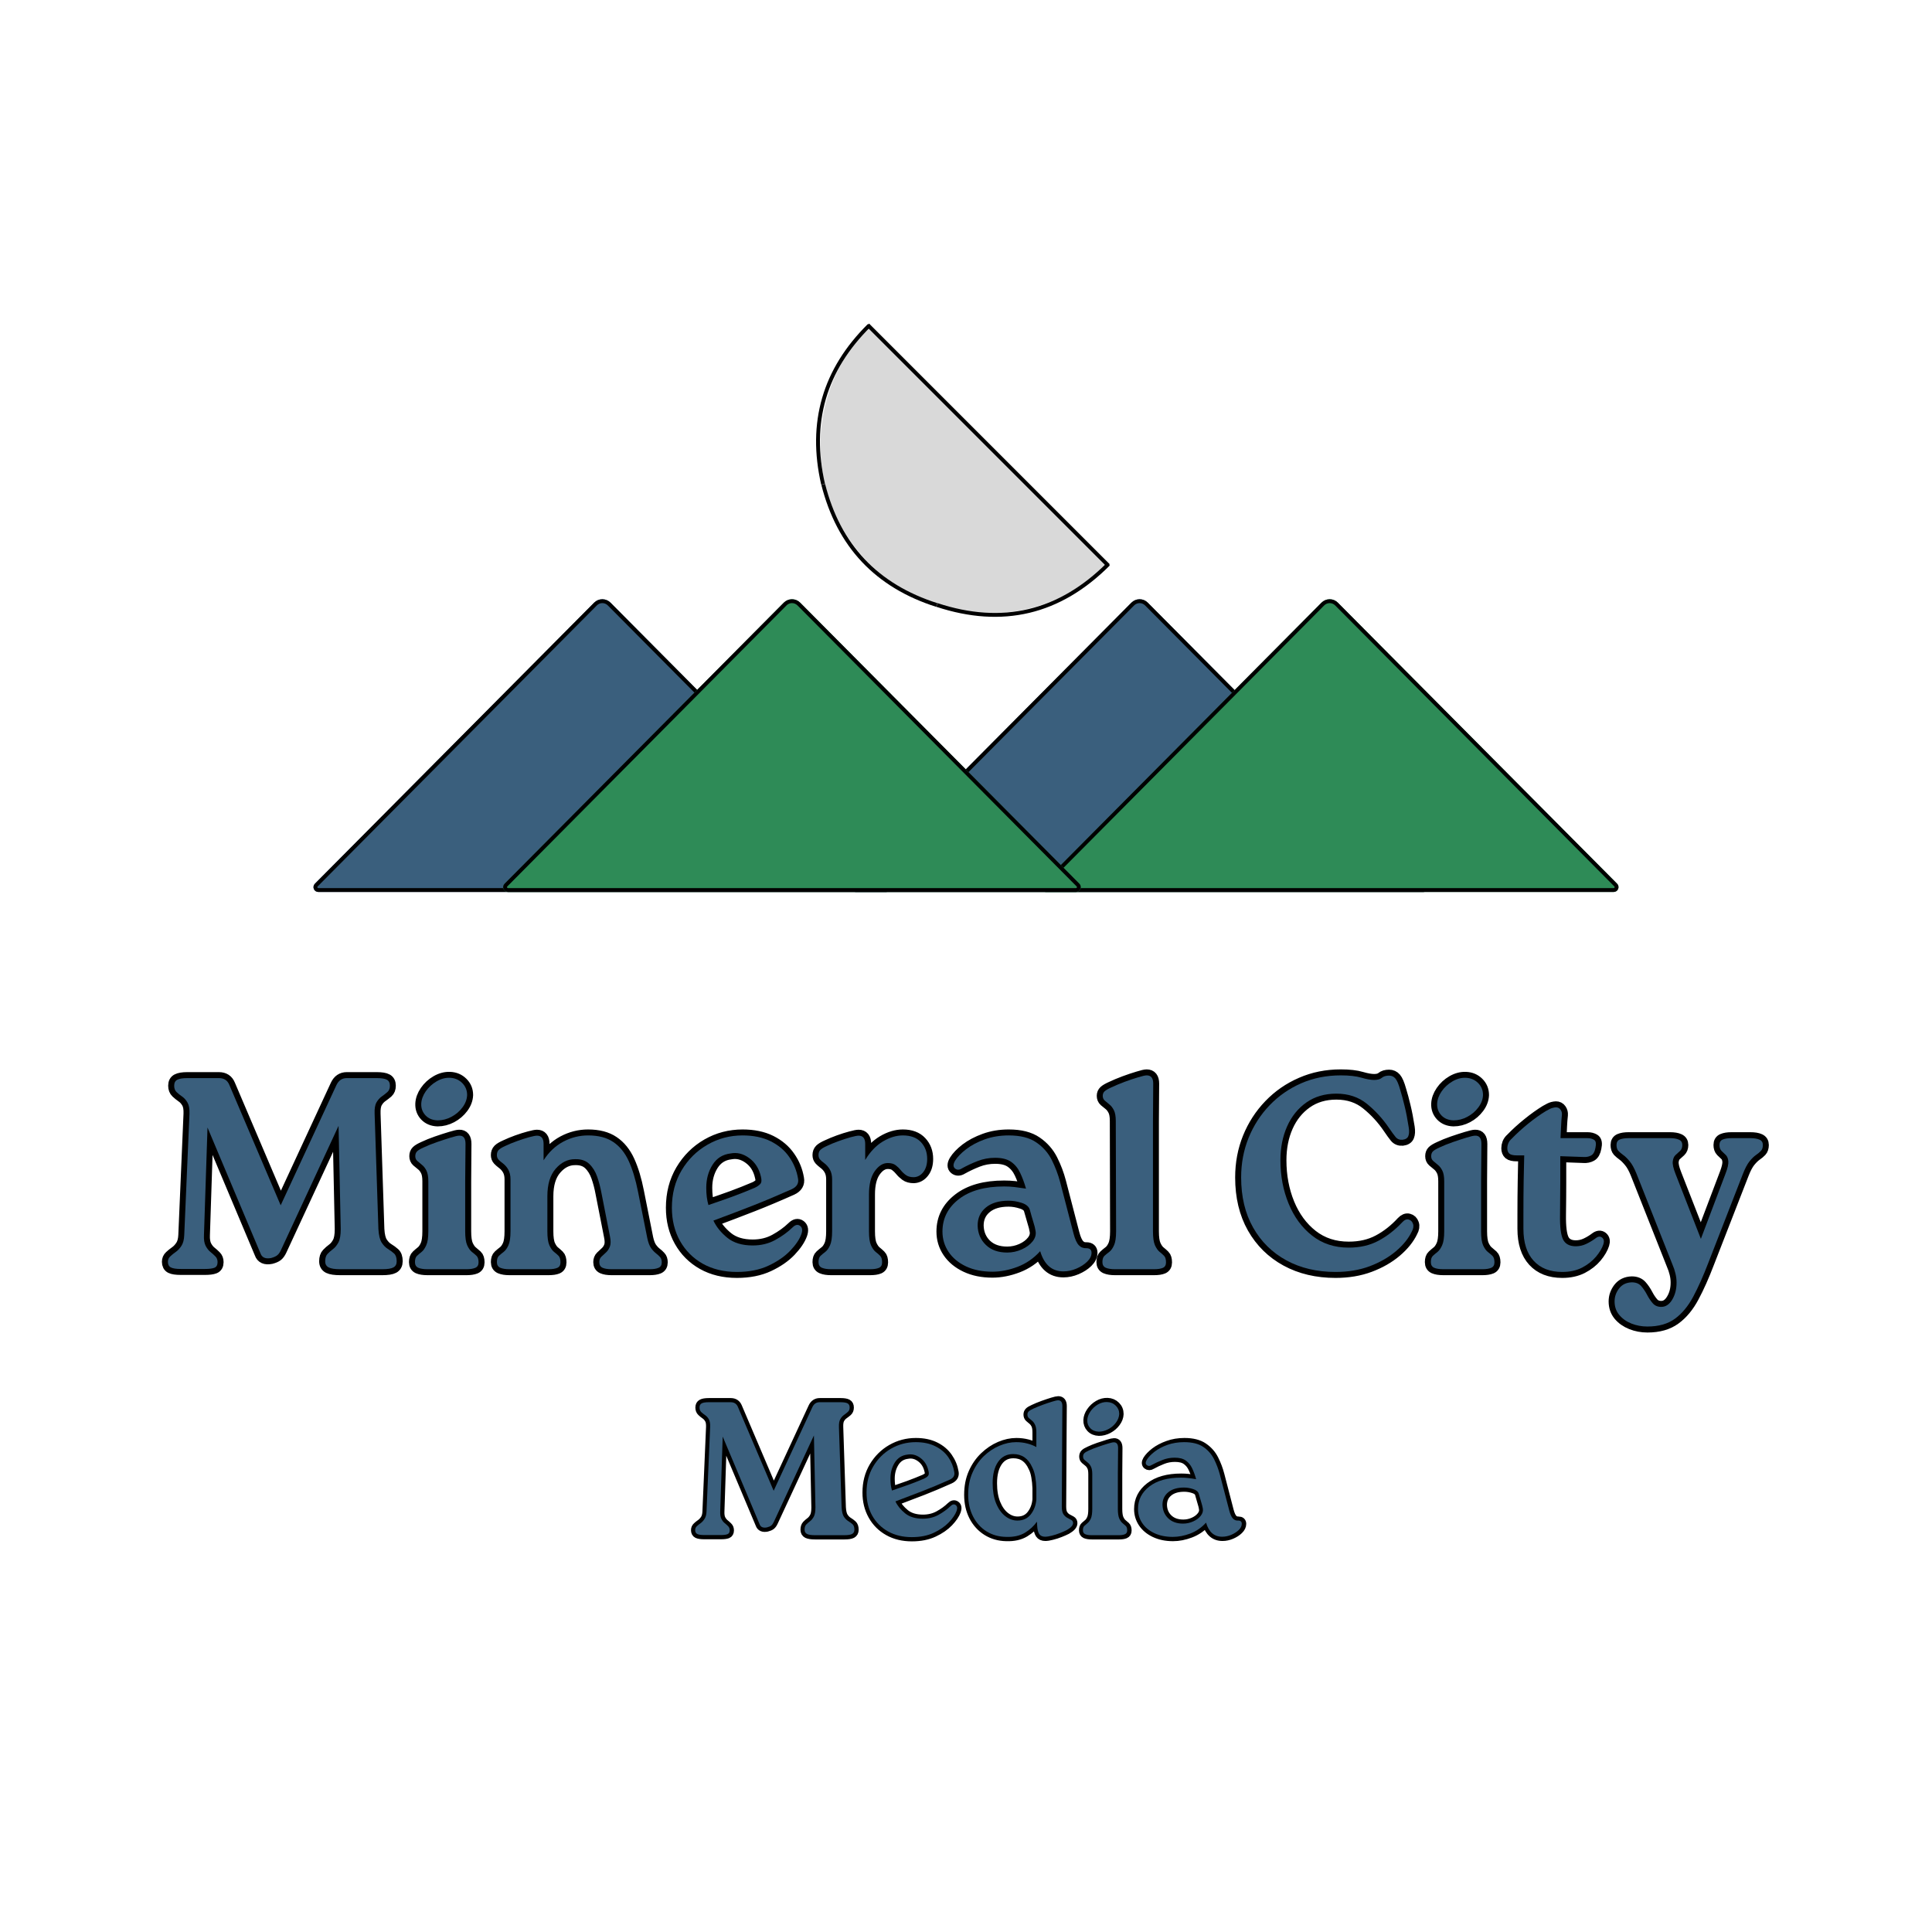 <svg xmlns="http://www.w3.org/2000/svg" xmlns:xlink="http://www.w3.org/1999/xlink" width="500" zoomAndPan="magnify" viewBox="0 0 375 375" height="500" preserveAspectRatio="xMidYMid meet" version="1.0"><defs><g/><clipPath id="df78a0105e"><path d="M 159 63 L 216 63 L 216 120 L 159 120 Z M 159 63 " clip-rule="nonzero"/></clipPath><clipPath id="6de2920d1a"><path d="M 192.004 132.668 L 145.863 86.531 L 169.199 63.195 L 215.336 109.336 Z M 192.004 132.668 " clip-rule="nonzero"/></clipPath><clipPath id="d5761a779c"><path d="M 192.004 132.668 L 145.863 86.531 L 169.199 63.195 L 215.336 109.336 Z M 192.004 132.668 " clip-rule="nonzero"/></clipPath><clipPath id="082b2a1366"><path d="M 165 116.277 L 277.297 116.277 L 277.297 173.133 L 165 173.133 Z M 165 116.277 " clip-rule="nonzero"/></clipPath><clipPath id="92e25cf988"><path d="M 222.781 116.973 L 276.992 171.535 C 277.258 171.805 277.34 172.207 277.191 172.555 C 277.047 172.906 276.707 173.133 276.328 173.133 L 166.066 173.133 C 165.688 173.133 165.348 172.906 165.203 172.555 C 165.055 172.207 165.137 171.805 165.402 171.535 L 219.613 116.973 C 220.031 116.551 220.602 116.312 221.199 116.312 C 221.793 116.312 222.363 116.551 222.781 116.973 Z M 222.781 116.973 " clip-rule="nonzero"/></clipPath><clipPath id="2cb120239f"><path d="M 165 116 L 277.949 116 L 277.949 173.125 L 165 173.125 Z M 165 116 " clip-rule="nonzero"/></clipPath><clipPath id="1889c13fc9"><path d="M 222.781 116.973 L 276.988 171.531 C 277.254 171.797 277.332 172.199 277.188 172.551 C 277.043 172.898 276.699 173.125 276.32 173.125 L 166.07 173.125 C 165.691 173.125 165.352 172.898 165.207 172.551 C 165.062 172.199 165.141 171.797 165.406 171.531 L 219.609 116.973 C 220.031 116.551 220.602 116.312 221.195 116.312 C 221.793 116.312 222.363 116.551 222.781 116.973 Z M 222.781 116.973 " clip-rule="nonzero"/></clipPath><clipPath id="ce135ff235"><path d="M 60.656 116.277 L 173 116.277 L 173 173.133 L 60.656 173.133 Z M 60.656 116.277 " clip-rule="nonzero"/></clipPath><clipPath id="fcdebe0c33"><path d="M 118.496 116.973 L 172.707 171.535 C 172.973 171.805 173.051 172.207 172.906 172.555 C 172.762 172.906 172.418 173.133 172.043 173.133 L 61.777 173.133 C 61.398 173.133 61.059 172.906 60.914 172.555 C 60.77 172.207 60.848 171.805 61.113 171.535 L 115.324 116.973 C 115.742 116.551 116.312 116.312 116.91 116.312 C 117.504 116.312 118.074 116.551 118.496 116.973 Z M 118.496 116.973 " clip-rule="nonzero"/></clipPath><clipPath id="99d60ad3e5"><path d="M 60 116 L 173 116 L 173 173.125 L 60 173.125 Z M 60 116 " clip-rule="nonzero"/></clipPath><clipPath id="ecf2feb7d3"><path d="M 118.496 116.973 L 172.699 171.531 C 172.965 171.797 173.043 172.199 172.898 172.551 C 172.754 172.898 172.414 173.125 172.035 173.125 L 61.785 173.125 C 61.406 173.125 61.062 172.898 60.918 172.551 C 60.773 172.199 60.852 171.797 61.121 171.531 L 115.324 116.973 C 115.742 116.551 116.312 116.312 116.91 116.312 C 117.504 116.312 118.074 116.551 118.496 116.973 Z M 118.496 116.973 " clip-rule="nonzero"/></clipPath><clipPath id="5630b8d597"><path d="M 202 116.277 L 314.191 116.277 L 314.191 173.133 L 202 173.133 Z M 202 116.277 " clip-rule="nonzero"/></clipPath><clipPath id="419235fc7a"><path d="M 259.676 116.973 L 313.887 171.535 C 314.152 171.805 314.23 172.207 314.086 172.555 C 313.941 172.906 313.602 173.133 313.223 173.133 L 202.957 173.133 C 202.582 173.133 202.238 172.906 202.094 172.555 C 201.949 172.207 202.027 171.805 202.293 171.535 L 256.504 116.973 C 256.926 116.551 257.496 116.312 258.09 116.312 C 258.688 116.312 259.258 116.551 259.676 116.973 Z M 259.676 116.973 " clip-rule="nonzero"/></clipPath><clipPath id="5c2c3aa399"><path d="M 202 116 L 314.84 116 L 314.84 173.125 L 202 173.125 Z M 202 116 " clip-rule="nonzero"/></clipPath><clipPath id="3f91397c21"><path d="M 259.676 116.973 L 313.879 171.531 C 314.145 171.797 314.227 172.199 314.078 172.551 C 313.934 172.898 313.594 173.125 313.215 173.125 L 202.965 173.125 C 202.586 173.125 202.246 172.898 202.102 172.551 C 201.953 172.199 202.035 171.797 202.301 171.531 L 256.504 116.973 C 256.922 116.551 257.496 116.312 258.09 116.312 C 258.684 116.312 259.254 116.551 259.676 116.973 Z M 259.676 116.973 " clip-rule="nonzero"/></clipPath><clipPath id="38eca9915f"><path d="M 97.469 116.277 L 209.824 116.277 L 209.824 173.133 L 97.469 173.133 Z M 97.469 116.277 " clip-rule="nonzero"/></clipPath><clipPath id="bde4b18b36"><path d="M 155.309 116.973 L 209.52 171.535 C 209.785 171.805 209.863 172.207 209.719 172.555 C 209.574 172.906 209.23 173.133 208.855 173.133 L 98.59 173.133 C 98.215 173.133 97.871 172.906 97.727 172.555 C 97.582 172.207 97.66 171.805 97.926 171.535 L 152.137 116.973 C 152.555 116.551 153.129 116.312 153.723 116.312 C 154.316 116.312 154.891 116.551 155.309 116.973 Z M 155.309 116.973 " clip-rule="nonzero"/></clipPath><clipPath id="f39d7b9cda"><path d="M 97 116 L 210 116 L 210 173.125 L 97 173.125 Z M 97 116 " clip-rule="nonzero"/></clipPath><clipPath id="722741c7bb"><path d="M 155.309 116.973 L 209.512 171.531 C 209.777 171.797 209.855 172.199 209.711 172.551 C 209.566 172.898 209.227 173.125 208.848 173.125 L 98.598 173.125 C 98.219 173.125 97.879 172.898 97.73 172.551 C 97.586 172.199 97.664 171.797 97.934 171.531 L 152.137 116.973 C 152.555 116.551 153.125 116.312 153.723 116.312 C 154.316 116.312 154.887 116.551 155.309 116.973 Z M 155.309 116.973 " clip-rule="nonzero"/></clipPath></defs><path stroke-linecap="butt" transform="matrix(0.75, 0, 0, 0.75, 30.839, 199.853)" fill="none" stroke-linejoin="miter" d="M 55.825 21.79 L 56.809 51.613 C 56.897 53.212 57.179 54.379 57.653 55.118 C 58.127 55.842 58.663 56.394 59.272 56.774 C 59.897 57.155 60.429 57.545 60.877 57.946 C 61.33 58.337 61.554 59.004 61.554 59.946 C 61.554 60.707 61.262 61.243 60.689 61.551 C 60.127 61.853 59.163 61.998 57.809 61.998 L 46.923 61.998 C 45.554 61.998 44.559 61.853 43.939 61.551 C 43.33 61.243 43.022 60.707 43.022 59.946 C 43.022 59.097 43.226 58.462 43.627 58.051 C 44.028 57.623 44.502 57.212 45.043 56.806 C 45.585 56.405 46.054 55.832 46.455 55.082 C 46.861 54.321 47.059 53.165 47.059 51.613 L 46.491 24.91 L 31.585 57.051 C 31.298 57.67 30.976 58.123 30.621 58.41 C 30.278 58.686 29.746 58.92 29.033 59.103 C 27.575 59.389 26.658 58.988 26.288 57.894 L 12.575 25.327 L 11.663 53.165 C 11.616 54.342 11.767 55.274 12.111 55.962 C 12.465 56.639 12.882 57.17 13.351 57.551 C 13.825 57.931 14.252 58.306 14.627 58.686 C 15.007 59.056 15.2 59.551 15.2 60.17 C 15.2 60.92 14.923 61.4 14.371 61.618 C 13.83 61.827 13.017 61.931 11.939 61.931 L 5.658 61.931 C 4.476 61.931 3.621 61.806 3.106 61.551 C 2.59 61.285 2.33 60.801 2.33 60.087 C 2.33 59.519 2.528 59.056 2.934 58.686 C 3.335 58.306 3.809 57.931 4.345 57.551 C 4.887 57.17 5.382 56.639 5.83 55.962 C 6.278 55.274 6.528 54.342 6.575 53.165 L 7.918 21.79 C 7.965 20.524 7.798 19.561 7.418 18.905 C 7.038 18.238 6.58 17.722 6.038 17.353 C 5.496 16.972 5.012 16.582 4.59 16.181 C 4.163 15.78 3.95 15.222 3.95 14.509 C 3.95 13.759 4.22 13.248 4.762 12.972 C 5.314 12.686 6.173 12.54 7.351 12.54 L 15.543 12.54 C 16.866 12.54 17.762 13.129 18.236 14.301 L 31.517 45.472 L 45.923 14.368 C 46.496 13.149 47.392 12.54 48.611 12.54 L 56.392 12.54 C 57.611 12.54 58.481 12.686 58.996 12.972 C 59.517 13.248 59.772 13.759 59.772 14.509 C 59.772 15.222 59.564 15.769 59.137 16.149 C 58.71 16.514 58.226 16.889 57.689 17.269 C 57.147 17.649 56.689 18.17 56.309 18.837 C 55.939 19.493 55.778 20.478 55.825 21.79 Z M 72.132 23.493 C 70.825 23.452 69.778 23.014 68.991 22.186 C 68.226 21.358 67.861 20.358 67.908 19.181 C 67.955 18.103 68.34 17.035 69.064 15.972 C 69.798 14.905 70.731 14.04 71.856 13.389 C 72.986 12.733 74.142 12.426 75.325 12.472 C 76.59 12.519 77.647 12.967 78.496 13.816 C 79.351 14.66 79.778 15.691 79.778 16.926 C 79.731 18.051 79.325 19.118 78.569 20.134 C 77.819 21.144 76.866 21.962 75.705 22.582 C 74.554 23.191 73.366 23.493 72.132 23.493 Z M 69.736 52.186 L 69.736 39.248 C 69.736 38.024 69.569 37.103 69.236 36.467 C 68.913 35.827 68.528 35.332 68.08 34.983 C 67.632 34.629 67.231 34.295 66.871 33.983 C 66.528 33.676 66.356 33.259 66.356 32.743 C 66.356 32.222 66.502 31.816 66.804 31.519 C 67.111 31.207 67.694 30.863 68.543 30.483 C 69.533 30.009 70.673 29.551 71.96 29.103 C 73.262 28.655 74.45 28.269 75.533 27.946 C 76.611 27.613 77.345 27.446 77.72 27.446 C 78.804 27.399 79.345 28.108 79.345 29.566 L 79.278 39.248 L 79.278 52.186 C 79.278 53.827 79.455 55.04 79.809 55.827 C 80.168 56.592 80.564 57.16 81.002 57.514 C 81.45 57.873 81.851 58.217 82.21 58.551 C 82.564 58.873 82.741 59.436 82.741 60.238 C 82.741 60.941 82.46 61.415 81.897 61.655 C 81.335 61.884 80.58 61.998 79.637 61.998 L 69.528 61.998 C 68.491 61.998 67.689 61.873 67.111 61.618 C 66.548 61.358 66.267 60.873 66.267 60.17 C 66.267 59.41 66.444 58.873 66.804 58.551 C 67.158 58.217 67.564 57.873 68.012 57.514 C 68.46 57.16 68.856 56.592 69.2 55.827 C 69.559 55.04 69.736 53.827 69.736 52.186 Z M 124.002 41.936 L 126.403 54.014 C 126.642 55.092 126.96 55.92 127.351 56.498 C 127.752 57.061 128.168 57.509 128.59 57.842 C 129.017 58.165 129.382 58.493 129.679 58.827 C 129.991 59.149 130.147 59.618 130.147 60.238 C 130.147 60.941 129.861 61.415 129.298 61.655 C 128.736 61.884 127.981 61.998 127.038 61.998 L 117.158 61.998 C 116.168 61.998 115.382 61.873 114.809 61.618 C 114.246 61.358 113.965 60.873 113.965 60.17 C 113.965 59.597 114.142 59.134 114.496 58.79 C 114.856 58.436 115.257 58.056 115.705 57.655 C 116.153 57.248 116.496 56.733 116.726 56.103 C 116.965 55.467 116.965 54.582 116.726 53.441 L 114.533 42.28 C 114.257 40.774 113.882 39.353 113.413 38.019 C 112.939 36.676 112.257 35.577 111.361 34.728 C 110.46 33.873 109.236 33.472 107.684 33.519 C 105.798 33.519 104.137 34.347 102.7 36.004 C 101.262 37.649 100.543 40.024 100.543 43.129 L 100.543 52.186 C 100.543 53.827 100.72 55.04 101.08 55.827 C 101.434 56.592 101.83 57.16 102.267 57.514 C 102.715 57.873 103.106 58.217 103.439 58.551 C 103.772 58.873 103.939 59.436 103.939 60.238 C 103.939 60.941 103.668 61.415 103.132 61.655 C 102.59 61.884 101.825 61.998 100.835 61.998 L 90.726 61.998 C 89.736 61.998 88.944 61.873 88.345 61.618 C 87.762 61.358 87.465 60.873 87.465 60.17 C 87.465 59.41 87.642 58.873 88.002 58.551 C 88.356 58.217 88.772 57.873 89.241 57.514 C 89.715 57.16 90.121 56.592 90.47 55.827 C 90.825 55.04 91.002 53.827 91.002 52.186 L 91.002 38.743 C 91.002 37.759 90.814 36.92 90.434 36.243 C 90.064 35.566 89.522 34.967 88.814 34.452 C 88.491 34.207 88.184 33.936 87.897 33.639 C 87.611 33.327 87.465 32.936 87.465 32.467 C 87.465 31.905 87.632 31.457 87.965 31.118 C 88.298 30.785 88.887 30.436 89.726 30.066 C 90.621 29.644 91.621 29.228 92.726 28.827 C 93.845 28.426 94.882 28.097 95.851 27.842 C 96.814 27.577 97.486 27.446 97.851 27.446 C 98.991 27.446 99.559 28.155 99.559 29.566 L 99.559 33.811 C 100.929 31.686 102.627 30.082 104.647 28.998 C 106.673 27.92 108.814 27.379 111.064 27.379 C 113.757 27.379 115.934 27.946 117.606 29.087 C 119.283 30.212 120.616 31.858 121.606 34.019 C 122.595 36.181 123.392 38.821 124.002 41.936 Z M 164.002 51.186 C 164.705 50.483 165.345 50.342 165.934 50.769 C 166.522 51.196 166.632 51.926 166.262 52.962 C 165.788 54.269 164.835 55.686 163.397 57.207 C 161.96 58.712 160.085 60.004 157.772 61.087 C 155.465 62.165 152.731 62.707 149.58 62.707 C 146.236 62.707 143.298 61.998 140.783 60.587 C 138.262 59.17 136.298 57.207 134.882 54.686 C 133.465 52.165 132.762 49.306 132.762 46.092 C 132.762 42.472 133.595 39.248 135.262 36.415 C 136.939 33.587 139.168 31.373 141.939 29.774 C 144.72 28.176 147.762 27.379 151.064 27.379 C 153.892 27.379 156.319 27.884 158.345 28.894 C 160.366 29.91 161.965 31.264 163.137 32.967 C 164.325 34.655 165.085 36.514 165.418 38.54 C 165.647 39.769 165.101 40.691 163.778 41.301 C 160.2 42.899 156.845 44.311 153.705 45.54 C 150.575 46.764 147.179 48.056 143.507 49.426 C 144.257 51.024 145.45 52.493 147.095 53.842 C 148.752 55.186 150.95 55.858 153.684 55.858 C 155.851 55.858 157.788 55.389 159.502 54.446 C 161.226 53.498 162.726 52.415 164.002 51.186 Z M 147.96 32.035 C 145.934 32.274 144.377 33.259 143.283 34.983 C 142.205 36.696 141.663 38.681 141.663 40.936 C 141.663 42.639 141.851 44.123 142.231 45.389 C 144.304 44.686 146.335 43.972 148.34 43.248 C 150.34 42.514 152.283 41.743 154.168 40.936 C 154.788 40.66 155.272 40.332 155.616 39.952 C 155.976 39.571 156.033 38.936 155.788 38.04 C 155.33 35.967 154.33 34.368 152.788 33.243 C 151.257 32.113 149.647 31.712 147.96 32.035 Z M 192.538 27.379 C 194.564 27.379 196.116 27.957 197.2 29.118 C 198.288 30.269 198.835 31.712 198.835 33.452 C 198.835 34.863 198.502 35.998 197.835 36.847 C 197.179 37.702 196.356 38.149 195.366 38.191 C 194.517 38.191 193.835 38.004 193.314 37.623 C 192.798 37.243 192.351 36.821 191.97 36.347 C 191.59 35.879 191.153 35.457 190.658 35.087 C 190.163 34.707 189.496 34.519 188.658 34.519 C 187.382 34.519 186.246 35.228 185.257 36.639 C 184.272 38.045 183.778 40.045 183.778 42.644 L 183.778 52.186 C 183.778 53.827 183.955 55.04 184.309 55.827 C 184.668 56.592 185.064 57.16 185.502 57.514 C 185.95 57.873 186.34 58.217 186.673 58.551 C 187.007 58.873 187.173 59.436 187.173 60.238 C 187.173 60.941 186.903 61.415 186.361 61.655 C 185.825 61.884 185.059 61.998 184.069 61.998 L 173.96 61.998 C 172.97 61.998 172.179 61.873 171.58 61.618 C 170.991 61.358 170.7 60.873 170.7 60.17 C 170.7 59.41 170.877 58.873 171.236 58.551 C 171.59 58.217 172.007 57.873 172.476 57.514 C 172.95 57.16 173.356 56.592 173.7 55.827 C 174.059 55.04 174.236 53.827 174.236 52.186 L 174.236 38.743 C 174.236 37.759 174.048 36.92 173.668 36.243 C 173.298 35.566 172.757 34.967 172.043 34.452 C 171.726 34.207 171.418 33.936 171.132 33.639 C 170.845 33.327 170.7 32.936 170.7 32.467 C 170.7 31.905 170.866 31.457 171.2 31.118 C 171.533 30.785 172.121 30.436 172.96 30.066 C 173.856 29.644 174.856 29.228 175.96 28.827 C 177.075 28.426 178.116 28.097 179.085 27.842 C 180.048 27.577 180.715 27.446 181.085 27.446 C 182.226 27.446 182.793 28.155 182.793 29.566 L 182.793 33.743 C 184.106 31.571 185.632 29.967 187.382 28.931 C 189.132 27.894 190.851 27.379 192.538 27.379 Z M 240.022 56.566 C 240.918 56.566 241.366 56.962 241.366 57.754 C 241.366 58.561 240.986 59.332 240.231 60.066 C 239.481 60.79 238.548 61.389 237.434 61.863 C 236.33 62.332 235.215 62.571 234.085 62.571 C 231.121 62.571 229.121 60.827 228.085 57.342 C 226.429 59.17 224.481 60.509 222.236 61.363 C 220.007 62.212 217.83 62.639 215.715 62.639 C 213.127 62.639 210.856 62.181 208.903 61.259 C 206.944 60.337 205.434 59.092 204.366 57.514 C 203.304 55.941 202.778 54.186 202.778 52.254 C 202.778 48.863 204.189 46.071 207.022 43.884 C 209.851 41.691 213.762 40.592 218.752 40.592 C 219.694 40.592 220.575 40.639 221.392 40.728 C 222.22 40.821 223.226 40.967 224.408 41.16 C 223.986 39.655 223.491 38.301 222.923 37.108 C 222.361 35.899 221.585 34.946 220.595 34.243 C 219.606 33.53 218.215 33.176 216.423 33.176 C 214.825 33.176 213.304 33.457 211.866 34.019 C 210.429 34.582 209.075 35.222 207.798 35.936 C 207.142 36.347 206.554 36.347 206.038 35.936 C 205.517 35.509 205.517 34.847 206.038 33.952 C 206.647 32.962 207.606 31.962 208.918 30.946 C 210.241 29.936 211.845 29.092 213.731 28.41 C 215.616 27.722 217.694 27.379 219.96 27.379 C 222.97 27.379 225.345 27.983 227.085 29.191 C 228.83 30.384 230.163 31.905 231.085 33.743 C 232.007 35.571 232.726 37.472 233.241 39.452 L 236.694 52.738 C 237.069 54.196 237.533 55.217 238.075 55.79 C 238.611 56.353 239.262 56.613 240.022 56.566 Z M 219.528 57.686 C 220.851 57.686 222.111 57.415 223.304 56.879 C 224.512 56.337 225.455 55.629 226.137 54.754 C 226.825 53.879 227.069 52.972 226.877 52.03 C 226.783 51.42 226.595 50.67 226.309 49.785 C 226.033 48.889 225.726 47.827 225.392 46.597 C 225.163 45.79 224.465 45.202 223.304 44.837 C 222.158 44.457 221.017 44.264 219.892 44.264 C 217.392 44.264 215.439 44.858 214.022 46.045 C 212.611 47.217 211.903 48.769 211.903 50.702 C 211.95 52.722 212.653 54.399 214.007 55.722 C 215.377 57.03 217.215 57.686 219.528 57.686 Z M 247.715 52.186 L 247.647 23.634 C 247.647 22.405 247.481 21.472 247.147 20.837 C 246.825 20.207 246.439 19.712 245.991 19.358 C 245.543 18.998 245.142 18.67 244.783 18.373 C 244.439 18.061 244.267 17.649 244.267 17.129 C 244.267 16.66 244.429 16.274 244.752 15.972 C 245.085 15.665 245.673 15.321 246.528 14.941 C 247.517 14.467 248.642 13.998 249.908 13.524 C 251.184 13.056 252.361 12.655 253.444 12.337 C 254.528 11.998 255.257 11.832 255.637 11.832 C 256.762 11.832 257.325 12.54 257.325 13.957 L 257.257 23.634 L 257.257 52.186 C 257.257 53.827 257.434 55.04 257.793 55.827 C 258.147 56.592 258.543 57.16 258.981 57.514 C 259.429 57.873 259.819 58.217 260.153 58.551 C 260.486 58.873 260.653 59.436 260.653 60.238 C 260.653 60.941 260.387 61.415 259.845 61.655 C 259.304 61.884 258.538 61.998 257.548 61.998 L 247.439 61.998 C 246.45 61.998 245.658 61.873 245.059 61.618 C 244.476 61.358 244.179 60.873 244.179 60.17 C 244.179 59.41 244.361 58.873 244.715 58.551 C 245.069 58.217 245.486 57.873 245.955 57.514 C 246.429 57.16 246.835 56.592 247.184 55.827 C 247.538 55.04 247.715 53.827 247.715 52.186 Z M 304.528 62.707 C 299.72 62.707 295.476 61.707 291.798 59.707 C 288.127 57.707 285.262 54.879 283.189 51.233 C 281.121 47.577 280.085 43.254 280.085 38.264 C 280.085 34.582 280.731 31.155 282.017 27.983 C 283.314 24.795 285.132 21.988 287.47 19.561 C 289.804 17.134 292.533 15.243 295.663 13.889 C 298.788 12.519 302.194 11.832 305.877 11.832 C 308.085 11.832 309.861 12.035 311.205 12.436 C 312.548 12.827 313.647 13.024 314.502 13.024 C 315.387 13.024 316.054 12.842 316.502 12.472 C 316.95 12.092 317.575 11.905 318.382 11.905 C 319.038 11.905 319.58 12.149 320.002 12.644 C 320.429 13.139 320.856 14.139 321.278 15.644 C 321.658 16.879 322.033 18.269 322.403 19.821 C 322.783 21.373 323.137 23.207 323.47 25.327 C 323.611 26.269 323.569 27.009 323.351 27.551 C 323.142 28.092 322.642 28.405 321.851 28.498 C 321.09 28.556 320.486 28.316 320.038 27.774 C 319.59 27.222 319.012 26.431 318.314 25.394 C 316.715 23.035 314.83 20.978 312.653 19.217 C 310.491 17.446 307.851 16.561 304.736 16.561 C 301.726 16.561 299.132 17.332 296.955 18.873 C 294.793 20.405 293.137 22.462 291.986 25.051 C 290.84 27.634 290.262 30.556 290.262 33.811 C 290.262 37.858 290.965 41.603 292.366 45.04 C 293.783 48.483 295.804 51.233 298.439 53.306 C 301.085 55.373 304.246 56.41 307.929 56.41 C 310.851 56.41 313.413 55.827 315.621 54.649 C 317.84 53.478 319.887 51.873 321.762 49.837 C 322.34 49.228 322.897 48.998 323.434 49.149 C 323.976 49.285 324.351 49.649 324.559 50.233 C 324.778 50.821 324.673 51.493 324.246 52.254 C 323.397 54.035 322.028 55.733 320.142 57.342 C 318.257 58.941 315.996 60.233 313.361 61.222 C 310.726 62.212 307.783 62.707 304.528 62.707 Z M 335.043 23.493 C 333.736 23.452 332.689 23.014 331.908 22.186 C 331.137 21.358 330.772 20.358 330.819 19.181 C 330.866 18.103 331.252 17.035 331.976 15.972 C 332.71 14.905 333.642 14.04 334.767 13.389 C 335.897 12.733 337.054 12.426 338.236 12.472 C 339.502 12.519 340.559 12.967 341.413 13.816 C 342.262 14.66 342.689 15.691 342.689 16.926 C 342.642 18.051 342.241 19.118 341.481 20.134 C 340.731 21.144 339.778 21.962 338.616 22.582 C 337.465 23.191 336.278 23.493 335.043 23.493 Z M 332.647 52.186 L 332.647 39.248 C 332.647 38.024 332.481 37.103 332.147 36.467 C 331.825 35.827 331.439 35.332 330.991 34.983 C 330.543 34.629 330.142 34.295 329.783 33.983 C 329.439 33.676 329.267 33.259 329.267 32.743 C 329.267 32.222 329.418 31.816 329.715 31.519 C 330.028 31.207 330.606 30.863 331.455 30.483 C 332.444 30.009 333.585 29.551 334.871 29.103 C 336.173 28.655 337.361 28.269 338.444 27.946 C 339.522 27.613 340.257 27.446 340.637 27.446 C 341.715 27.399 342.257 28.108 342.257 29.566 L 342.189 39.248 L 342.189 52.186 C 342.189 53.827 342.366 55.04 342.72 55.827 C 343.08 56.592 343.476 57.16 343.913 57.514 C 344.361 57.873 344.762 58.217 345.121 58.551 C 345.476 58.873 345.653 59.436 345.653 60.238 C 345.653 60.941 345.371 61.415 344.809 61.655 C 344.246 61.884 343.491 61.998 342.548 61.998 L 332.439 61.998 C 331.408 61.998 330.601 61.873 330.028 61.618 C 329.46 61.358 329.179 60.873 329.179 60.17 C 329.179 59.41 329.356 58.873 329.715 58.551 C 330.069 58.217 330.476 57.873 330.923 57.514 C 331.371 57.16 331.767 56.592 332.111 55.827 C 332.47 55.04 332.647 53.827 332.647 52.186 Z M 371.788 54.014 C 372.455 53.493 373.022 53.426 373.496 53.806 C 373.965 54.186 374.08 54.748 373.84 55.498 C 373.517 56.53 372.887 57.618 371.944 58.759 C 371.002 59.884 369.798 60.827 368.335 61.587 C 366.877 62.332 365.158 62.707 363.179 62.707 C 360.017 62.707 357.548 61.743 355.778 59.811 C 354.017 57.879 353.137 55.123 353.137 51.545 L 353.137 47.873 C 353.137 44.707 353.163 41.821 353.21 39.212 C 353.252 36.603 353.298 34.373 353.345 32.535 L 351.45 32.535 C 350.507 32.535 349.856 32.384 349.496 32.087 C 349.142 31.774 348.965 31.311 348.965 30.691 C 348.965 30.274 349.043 29.858 349.205 29.431 C 349.377 29.004 349.653 28.623 350.033 28.29 C 351.356 26.926 352.804 25.608 354.382 24.342 C 355.955 23.066 357.476 21.978 358.934 21.082 C 359.741 20.608 360.325 20.327 360.694 20.233 C 361.075 20.144 361.361 20.097 361.559 20.097 C 362.075 20.097 362.47 20.301 362.746 20.702 C 363.033 21.103 363.158 21.566 363.111 22.082 C 363.007 23.024 362.934 23.988 362.887 24.978 C 362.84 25.967 362.793 27.004 362.746 28.087 L 369.752 28.087 C 370.408 28.087 370.97 28.228 371.444 28.514 C 371.913 28.79 372.028 29.472 371.788 30.551 C 371.601 31.587 371.231 32.259 370.663 32.571 C 370.101 32.879 369.465 33.014 368.752 32.967 L 362.679 32.743 C 362.679 34.676 362.679 36.879 362.679 39.347 C 362.679 41.821 362.658 44.665 362.611 47.873 C 362.564 51.024 362.835 53.181 363.418 54.342 C 364.007 55.488 365.106 56.066 366.715 56.066 C 367.647 56.066 368.538 55.863 369.387 55.462 C 370.241 55.061 371.038 54.577 371.788 54.014 Z M 406.981 28.087 L 411.861 28.087 C 412.897 28.087 413.694 28.217 414.262 28.483 C 414.825 28.733 415.106 29.191 415.106 29.842 C 415.106 30.509 414.939 31.024 414.606 31.379 C 414.283 31.722 413.861 32.077 413.345 32.431 C 412.83 32.79 412.272 33.337 411.674 34.071 C 411.085 34.795 410.512 35.884 409.95 37.332 L 400.976 60.379 C 399.7 63.728 398.403 66.634 397.08 69.108 C 395.767 71.582 394.189 73.483 392.351 74.816 C 390.512 76.165 388.137 76.837 385.226 76.837 C 383.767 76.837 382.387 76.577 381.085 76.061 C 379.788 75.54 378.736 74.801 377.929 73.832 C 377.137 72.868 376.741 71.702 376.741 70.332 C 376.741 69.113 377.127 67.998 377.897 66.988 C 378.679 65.972 379.778 65.446 381.189 65.4 C 382.226 65.4 383.022 65.717 383.59 66.347 C 384.153 66.978 384.658 67.722 385.106 68.571 C 385.554 69.426 386.048 70.165 386.59 70.801 C 387.142 71.431 387.882 71.748 388.814 71.748 C 389.955 71.748 390.897 71.118 391.642 69.868 C 392.403 68.623 392.783 67.16 392.783 65.467 C 392.783 64.66 392.684 63.868 392.491 63.087 C 392.304 62.316 392.049 61.551 391.715 60.79 L 382.397 37.264 C 381.835 35.858 381.241 34.795 380.621 34.071 C 380.012 33.337 379.46 32.79 378.965 32.431 C 378.47 32.077 378.054 31.722 377.72 31.379 C 377.403 31.024 377.241 30.509 377.241 29.842 C 377.241 29.144 377.522 28.676 378.085 28.446 C 378.647 28.207 379.403 28.087 380.345 28.087 L 391.09 28.087 C 392.08 28.087 392.856 28.217 393.424 28.483 C 393.986 28.733 394.267 29.191 394.267 29.842 C 394.267 30.509 394.075 31.024 393.694 31.379 C 393.319 31.722 392.929 32.077 392.522 32.431 C 392.132 32.79 391.887 33.337 391.783 34.071 C 391.689 34.795 391.924 35.884 392.491 37.332 L 399.064 54.149 L 405.429 37.332 C 405.991 35.884 406.236 34.795 406.168 34.071 C 406.101 33.337 405.877 32.79 405.496 32.431 C 405.116 32.077 404.752 31.722 404.392 31.379 C 404.049 31.024 403.877 30.509 403.877 29.842 C 403.877 29.144 404.158 28.676 404.72 28.446 C 405.283 28.207 406.038 28.087 406.981 28.087 Z M 406.981 28.087 " stroke="#000000" stroke-width="3.092" stroke-opacity="1" stroke-miterlimit="4"/><g fill="#3a5f7d" fill-opacity="1"><g transform="translate(30.839, 246.353)"><g><path d="M 41.875 -30.156 L 42.609 -7.797 C 42.68 -6.586 42.895 -5.707 43.25 -5.156 C 43.602 -4.613 44.008 -4.203 44.469 -3.922 C 44.926 -3.641 45.32 -3.348 45.656 -3.047 C 45.988 -2.742 46.156 -2.238 46.156 -1.531 C 46.156 -0.969 45.941 -0.57 45.516 -0.344 C 45.098 -0.113 44.379 0 43.359 0 L 35.188 0 C 34.164 0 33.426 -0.113 32.969 -0.344 C 32.508 -0.57 32.281 -0.969 32.281 -1.531 C 32.281 -2.164 32.426 -2.641 32.719 -2.953 C 33.02 -3.273 33.375 -3.586 33.781 -3.891 C 34.188 -4.191 34.539 -4.625 34.844 -5.188 C 35.145 -5.758 35.297 -6.629 35.297 -7.797 L 34.875 -27.828 L 23.688 -3.703 C 23.477 -3.242 23.238 -2.91 22.969 -2.703 C 22.707 -2.492 22.312 -2.316 21.781 -2.172 C 20.688 -1.961 20 -2.266 19.719 -3.078 L 9.438 -27.5 L 8.75 -6.625 C 8.707 -5.738 8.816 -5.039 9.078 -4.531 C 9.348 -4.02 9.66 -3.625 10.016 -3.344 C 10.367 -3.062 10.688 -2.773 10.969 -2.484 C 11.25 -2.203 11.391 -1.832 11.391 -1.375 C 11.391 -0.812 11.188 -0.445 10.781 -0.281 C 10.375 -0.125 9.766 -0.047 8.953 -0.047 L 4.234 -0.047 C 3.359 -0.047 2.723 -0.145 2.328 -0.344 C 1.941 -0.539 1.75 -0.906 1.75 -1.438 C 1.75 -1.852 1.898 -2.203 2.203 -2.484 C 2.504 -2.773 2.859 -3.062 3.266 -3.344 C 3.672 -3.625 4.039 -4.02 4.375 -4.531 C 4.707 -5.039 4.891 -5.738 4.922 -6.625 L 5.938 -30.156 C 5.969 -31.113 5.844 -31.836 5.562 -32.328 C 5.281 -32.828 4.938 -33.219 4.531 -33.5 C 4.125 -33.781 3.758 -34.07 3.438 -34.375 C 3.125 -34.676 2.969 -35.086 2.969 -35.609 C 2.969 -36.18 3.172 -36.57 3.578 -36.781 C 3.984 -36.988 4.629 -37.094 5.516 -37.094 L 11.656 -37.094 C 12.645 -37.094 13.316 -36.656 13.672 -35.781 L 23.641 -12.406 L 34.453 -35.719 C 34.879 -36.633 35.551 -37.094 36.469 -37.094 L 42.297 -37.094 C 43.211 -37.094 43.863 -36.988 44.25 -36.781 C 44.645 -36.57 44.844 -36.18 44.844 -35.609 C 44.844 -35.086 44.68 -34.68 44.359 -34.391 C 44.047 -34.109 43.688 -33.828 43.281 -33.547 C 42.875 -33.266 42.523 -32.875 42.234 -32.375 C 41.953 -31.883 41.832 -31.145 41.875 -30.156 Z M 41.875 -30.156 "/></g></g></g><g fill="#3a5f7d" fill-opacity="1"><g transform="translate(78.638, 246.353)"><g><path d="M 6.312 -28.891 C 5.32 -28.922 4.535 -29.242 3.953 -29.859 C 3.367 -30.484 3.094 -31.238 3.125 -32.125 C 3.164 -32.938 3.457 -33.738 4 -34.531 C 4.551 -35.32 5.25 -35.961 6.094 -36.453 C 6.938 -36.953 7.801 -37.188 8.688 -37.156 C 9.645 -37.113 10.441 -36.773 11.078 -36.141 C 11.711 -35.504 12.031 -34.727 12.031 -33.812 C 12 -32.969 11.695 -32.164 11.125 -31.406 C 10.562 -30.645 9.848 -30.035 8.984 -29.578 C 8.117 -29.117 7.227 -28.891 6.312 -28.891 Z M 4.5 -7.359 L 4.5 -17.062 C 4.5 -17.977 4.375 -18.676 4.125 -19.156 C 3.883 -19.633 3.594 -20.004 3.25 -20.266 C 2.914 -20.535 2.617 -20.785 2.359 -21.016 C 2.098 -21.242 1.969 -21.551 1.969 -21.938 C 1.969 -22.332 2.082 -22.645 2.312 -22.875 C 2.539 -23.102 2.973 -23.359 3.609 -23.641 C 4.348 -23.992 5.203 -24.336 6.172 -24.672 C 7.141 -25.004 8.031 -25.297 8.844 -25.547 C 9.656 -25.797 10.207 -25.922 10.5 -25.922 C 11.312 -25.953 11.719 -25.422 11.719 -24.328 L 11.656 -17.062 L 11.656 -7.359 C 11.656 -6.129 11.785 -5.223 12.047 -4.641 C 12.316 -4.055 12.617 -3.629 12.953 -3.359 C 13.297 -3.098 13.598 -2.844 13.859 -2.594 C 14.117 -2.344 14.25 -1.922 14.25 -1.328 C 14.25 -0.797 14.035 -0.441 13.609 -0.266 C 13.191 -0.086 12.629 0 11.922 0 L 4.344 0 C 3.57 0 2.973 -0.094 2.547 -0.281 C 2.117 -0.477 1.906 -0.844 1.906 -1.375 C 1.906 -1.938 2.035 -2.344 2.297 -2.594 C 2.566 -2.844 2.867 -3.098 3.203 -3.359 C 3.535 -3.629 3.832 -4.055 4.094 -4.641 C 4.363 -5.223 4.5 -6.129 4.5 -7.359 Z M 4.5 -7.359 "/></g></g></g><g fill="#3a5f7d" fill-opacity="1"><g transform="translate(94.588, 246.353)"><g><path d="M 29.25 -15.047 L 31.062 -5.984 C 31.238 -5.172 31.473 -4.551 31.766 -4.125 C 32.066 -3.707 32.375 -3.375 32.688 -3.125 C 33.008 -2.875 33.285 -2.625 33.516 -2.375 C 33.742 -2.133 33.859 -1.785 33.859 -1.328 C 33.859 -0.797 33.645 -0.441 33.219 -0.266 C 32.801 -0.086 32.238 0 31.531 0 L 24.109 0 C 23.367 0 22.785 -0.094 22.359 -0.281 C 21.941 -0.477 21.734 -0.844 21.734 -1.375 C 21.734 -1.801 21.863 -2.145 22.125 -2.406 C 22.395 -2.676 22.695 -2.957 23.031 -3.25 C 23.363 -3.551 23.617 -3.941 23.797 -4.422 C 23.973 -4.898 23.973 -5.562 23.797 -6.406 L 22.156 -14.781 C 21.945 -15.914 21.664 -16.984 21.312 -17.984 C 20.957 -18.992 20.441 -19.816 19.766 -20.453 C 19.098 -21.086 18.18 -21.391 17.016 -21.359 C 15.598 -21.359 14.348 -20.738 13.266 -19.5 C 12.191 -18.27 11.656 -16.488 11.656 -14.156 L 11.656 -7.359 C 11.656 -6.129 11.785 -5.223 12.047 -4.641 C 12.316 -4.055 12.617 -3.629 12.953 -3.359 C 13.297 -3.098 13.586 -2.844 13.828 -2.594 C 14.078 -2.344 14.203 -1.922 14.203 -1.328 C 14.203 -0.797 14 -0.441 13.594 -0.266 C 13.188 -0.086 12.613 0 11.875 0 L 4.297 0 C 3.555 0 2.961 -0.094 2.516 -0.281 C 2.078 -0.477 1.859 -0.844 1.859 -1.375 C 1.859 -1.938 1.988 -2.344 2.25 -2.594 C 2.52 -2.844 2.828 -3.098 3.172 -3.359 C 3.523 -3.629 3.832 -4.055 4.094 -4.641 C 4.363 -5.223 4.5 -6.129 4.5 -7.359 L 4.5 -17.438 C 4.5 -18.176 4.359 -18.801 4.078 -19.312 C 3.797 -19.832 3.391 -20.285 2.859 -20.672 C 2.609 -20.848 2.379 -21.051 2.172 -21.281 C 1.961 -21.508 1.859 -21.801 1.859 -22.156 C 1.859 -22.582 1.977 -22.914 2.219 -23.156 C 2.469 -23.406 2.91 -23.672 3.547 -23.953 C 4.223 -24.273 4.973 -24.582 5.797 -24.875 C 6.629 -25.176 7.406 -25.426 8.125 -25.625 C 8.852 -25.82 9.359 -25.922 9.641 -25.922 C 10.492 -25.922 10.922 -25.391 10.922 -24.328 L 10.922 -21.141 C 11.941 -22.734 13.211 -23.938 14.734 -24.75 C 16.254 -25.562 17.863 -25.969 19.562 -25.969 C 21.57 -25.969 23.203 -25.539 24.453 -24.688 C 25.711 -23.844 26.711 -22.609 27.453 -20.984 C 28.191 -19.359 28.789 -17.379 29.25 -15.047 Z M 29.25 -15.047 "/></g></g></g><g fill="#3a5f7d" fill-opacity="1"><g transform="translate(128.662, 246.353)"><g><path d="M 25.172 -8.109 C 25.703 -8.641 26.188 -8.742 26.625 -8.422 C 27.07 -8.109 27.156 -7.562 26.875 -6.781 C 26.52 -5.789 25.801 -4.727 24.719 -3.594 C 23.645 -2.469 22.238 -1.5 20.5 -0.688 C 18.77 0.125 16.723 0.531 14.359 0.531 C 11.848 0.531 9.645 0 7.75 -1.062 C 5.863 -2.125 4.391 -3.598 3.328 -5.484 C 2.273 -7.379 1.75 -9.523 1.75 -11.922 C 1.75 -14.641 2.375 -17.055 3.625 -19.172 C 4.883 -21.297 6.555 -22.957 8.641 -24.156 C 10.723 -25.363 13 -25.969 15.469 -25.969 C 17.594 -25.969 19.414 -25.586 20.938 -24.828 C 22.457 -24.066 23.656 -23.051 24.531 -21.781 C 25.414 -20.508 25.984 -19.113 26.234 -17.594 C 26.41 -16.676 26.004 -15.988 25.016 -15.531 C 22.328 -14.332 19.805 -13.27 17.453 -12.344 C 15.109 -11.426 12.562 -10.457 9.812 -9.438 C 10.375 -8.227 11.27 -7.117 12.5 -6.109 C 13.738 -5.109 15.383 -4.609 17.438 -4.609 C 19.062 -4.609 20.52 -4.961 21.812 -5.672 C 23.102 -6.379 24.223 -7.191 25.172 -8.109 Z M 13.141 -22.469 C 11.617 -22.289 10.453 -21.555 9.641 -20.266 C 8.828 -18.984 8.422 -17.492 8.422 -15.797 C 8.422 -14.523 8.562 -13.41 8.844 -12.453 C 10.406 -12.984 11.938 -13.52 13.438 -14.062 C 14.938 -14.613 16.395 -15.191 17.812 -15.797 C 18.27 -16.004 18.629 -16.25 18.891 -16.531 C 19.16 -16.812 19.207 -17.289 19.031 -17.969 C 18.676 -19.52 17.922 -20.719 16.766 -21.562 C 15.617 -22.414 14.41 -22.719 13.141 -22.469 Z M 13.141 -22.469 "/></g></g></g><g fill="#3a5f7d" fill-opacity="1"><g transform="translate(157.013, 246.353)"><g><path d="M 18.234 -25.969 C 19.754 -25.969 20.922 -25.535 21.734 -24.672 C 22.547 -23.805 22.953 -22.719 22.953 -21.406 C 22.953 -20.352 22.703 -19.504 22.203 -18.859 C 21.711 -18.223 21.098 -17.891 20.359 -17.859 C 19.711 -17.859 19.195 -18 18.812 -18.281 C 18.426 -18.562 18.094 -18.879 17.812 -19.234 C 17.531 -19.586 17.203 -19.906 16.828 -20.188 C 16.453 -20.469 15.945 -20.609 15.312 -20.609 C 14.363 -20.609 13.516 -20.078 12.766 -19.016 C 12.023 -17.961 11.656 -16.461 11.656 -14.516 L 11.656 -7.359 C 11.656 -6.129 11.785 -5.223 12.047 -4.641 C 12.316 -4.055 12.617 -3.629 12.953 -3.359 C 13.297 -3.098 13.586 -2.844 13.828 -2.594 C 14.078 -2.344 14.203 -1.922 14.203 -1.328 C 14.203 -0.797 14 -0.441 13.594 -0.266 C 13.188 -0.086 12.613 0 11.875 0 L 4.297 0 C 3.555 0 2.961 -0.094 2.516 -0.281 C 2.078 -0.477 1.859 -0.844 1.859 -1.375 C 1.859 -1.938 1.988 -2.344 2.25 -2.594 C 2.52 -2.844 2.828 -3.098 3.172 -3.359 C 3.523 -3.629 3.832 -4.055 4.094 -4.641 C 4.363 -5.223 4.5 -6.129 4.5 -7.359 L 4.5 -17.438 C 4.5 -18.176 4.359 -18.801 4.078 -19.312 C 3.797 -19.832 3.391 -20.285 2.859 -20.672 C 2.609 -20.848 2.379 -21.051 2.172 -21.281 C 1.961 -21.508 1.859 -21.801 1.859 -22.156 C 1.859 -22.582 1.977 -22.914 2.219 -23.156 C 2.469 -23.406 2.91 -23.672 3.547 -23.953 C 4.223 -24.273 4.973 -24.582 5.797 -24.875 C 6.629 -25.176 7.406 -25.426 8.125 -25.625 C 8.852 -25.82 9.359 -25.922 9.641 -25.922 C 10.492 -25.922 10.922 -25.391 10.922 -24.328 L 10.922 -21.203 C 11.91 -22.828 13.055 -24.023 14.359 -24.797 C 15.672 -25.578 16.961 -25.969 18.234 -25.969 Z M 18.234 -25.969 "/></g></g></g><g fill="#3a5f7d" fill-opacity="1"><g transform="translate(181.602, 246.353)"><g><path d="M 29.25 -4.078 C 29.926 -4.078 30.266 -3.781 30.266 -3.188 C 30.266 -2.582 29.977 -2.004 29.406 -1.453 C 28.844 -0.91 28.145 -0.461 27.312 -0.109 C 26.488 0.242 25.648 0.422 24.797 0.422 C 22.578 0.422 21.078 -0.883 20.297 -3.5 C 19.055 -2.125 17.598 -1.113 15.922 -0.469 C 14.242 0.164 12.613 0.484 11.031 0.484 C 9.082 0.484 7.375 0.141 5.906 -0.547 C 4.438 -1.242 3.305 -2.18 2.516 -3.359 C 1.723 -4.547 1.328 -5.863 1.328 -7.312 C 1.328 -9.852 2.383 -11.945 4.5 -13.594 C 6.625 -15.238 9.555 -16.062 13.297 -16.062 C 14.004 -16.062 14.664 -16.023 15.281 -15.953 C 15.906 -15.879 16.66 -15.773 17.547 -15.641 C 17.223 -16.766 16.848 -17.773 16.422 -18.672 C 16.004 -19.578 15.422 -20.297 14.672 -20.828 C 13.93 -21.359 12.891 -21.625 11.547 -21.625 C 10.348 -21.625 9.207 -21.41 8.125 -20.984 C 7.051 -20.566 6.039 -20.094 5.094 -19.562 C 4.594 -19.238 4.148 -19.234 3.766 -19.547 C 3.379 -19.867 3.379 -20.367 3.766 -21.047 C 4.223 -21.785 4.945 -22.535 5.938 -23.297 C 6.926 -24.055 8.125 -24.691 9.531 -25.203 C 10.945 -25.711 12.504 -25.969 14.203 -25.969 C 16.461 -25.969 18.242 -25.516 19.547 -24.609 C 20.859 -23.711 21.859 -22.578 22.547 -21.203 C 23.234 -19.828 23.773 -18.395 24.172 -16.906 L 26.766 -6.938 C 27.047 -5.844 27.391 -5.082 27.797 -4.656 C 28.203 -4.238 28.688 -4.047 29.25 -4.078 Z M 13.891 -3.234 C 14.879 -3.234 15.82 -3.438 16.719 -3.844 C 17.625 -4.25 18.332 -4.773 18.844 -5.422 C 19.352 -6.078 19.535 -6.758 19.391 -7.469 C 19.328 -7.926 19.188 -8.488 18.969 -9.156 C 18.758 -9.832 18.531 -10.629 18.281 -11.547 C 18.102 -12.148 17.582 -12.594 16.719 -12.875 C 15.852 -13.156 15 -13.297 14.156 -13.297 C 12.281 -13.297 10.812 -12.852 9.75 -11.969 C 8.688 -11.094 8.156 -9.93 8.156 -8.484 C 8.195 -6.961 8.727 -5.707 9.75 -4.719 C 10.77 -3.727 12.148 -3.234 13.891 -3.234 Z M 13.891 -3.234 "/></g></g></g><g fill="#3a5f7d" fill-opacity="1"><g transform="translate(212.072, 246.353)"><g><path d="M 4.562 -7.359 L 4.5 -28.781 C 4.5 -29.695 4.375 -30.395 4.125 -30.875 C 3.883 -31.352 3.594 -31.723 3.25 -31.984 C 2.914 -32.254 2.617 -32.504 2.359 -32.734 C 2.098 -32.961 1.969 -33.27 1.969 -33.656 C 1.969 -34.008 2.086 -34.301 2.328 -34.531 C 2.578 -34.758 3.02 -35.016 3.656 -35.297 C 4.395 -35.648 5.238 -36.004 6.188 -36.359 C 7.145 -36.711 8.031 -37.008 8.844 -37.25 C 9.656 -37.5 10.207 -37.625 10.5 -37.625 C 11.344 -37.625 11.766 -37.098 11.766 -36.047 L 11.719 -28.781 L 11.719 -7.359 C 11.719 -6.129 11.848 -5.223 12.109 -4.641 C 12.379 -4.055 12.68 -3.629 13.016 -3.359 C 13.348 -3.098 13.633 -2.844 13.875 -2.594 C 14.125 -2.344 14.25 -1.922 14.25 -1.328 C 14.25 -0.797 14.047 -0.441 13.641 -0.266 C 13.234 -0.086 12.66 0 11.922 0 L 4.344 0 C 3.602 0 3.008 -0.094 2.562 -0.281 C 2.125 -0.477 1.906 -0.844 1.906 -1.375 C 1.906 -1.938 2.035 -2.344 2.297 -2.594 C 2.566 -2.844 2.879 -3.098 3.234 -3.359 C 3.586 -3.629 3.895 -4.055 4.156 -4.641 C 4.426 -5.223 4.562 -6.129 4.562 -7.359 Z M 4.562 -7.359 "/></g></g></g><g fill="#3a5f7d" fill-opacity="1"><g transform="translate(228.182, 246.353)"><g/></g></g><g fill="#3a5f7d" fill-opacity="1"><g transform="translate(238.78, 246.353)"><g><path d="M 20.453 0.531 C 16.848 0.531 13.664 -0.219 10.906 -1.719 C 8.156 -3.219 6.004 -5.336 4.453 -8.078 C 2.898 -10.816 2.125 -14.062 2.125 -17.812 C 2.125 -20.562 2.609 -23.129 3.578 -25.516 C 4.547 -27.898 5.906 -30.004 7.656 -31.828 C 9.406 -33.648 11.453 -35.07 13.797 -36.094 C 16.148 -37.113 18.707 -37.625 21.469 -37.625 C 23.125 -37.625 24.457 -37.473 25.469 -37.172 C 26.477 -36.879 27.301 -36.734 27.938 -36.734 C 28.602 -36.734 29.102 -36.875 29.438 -37.156 C 29.77 -37.438 30.238 -37.578 30.844 -37.578 C 31.344 -37.578 31.75 -37.391 32.062 -37.016 C 32.383 -36.648 32.703 -35.898 33.016 -34.766 C 33.297 -33.848 33.578 -32.805 33.859 -31.641 C 34.148 -30.473 34.414 -29.094 34.656 -27.5 C 34.77 -26.801 34.742 -26.25 34.578 -25.844 C 34.422 -25.438 34.039 -25.195 33.438 -25.125 C 32.875 -25.082 32.426 -25.266 32.094 -25.672 C 31.758 -26.078 31.328 -26.672 30.797 -27.453 C 29.586 -29.223 28.172 -30.77 26.547 -32.094 C 24.922 -33.414 22.941 -34.078 20.609 -34.078 C 18.348 -34.078 16.406 -33.504 14.781 -32.359 C 13.156 -31.211 11.91 -29.664 11.047 -27.719 C 10.18 -25.77 9.75 -23.578 9.75 -21.141 C 9.75 -18.109 10.281 -15.301 11.344 -12.719 C 12.406 -10.133 13.926 -8.066 15.906 -6.516 C 17.883 -4.961 20.25 -4.188 23 -4.188 C 25.188 -4.188 27.109 -4.629 28.766 -5.516 C 30.43 -6.398 31.973 -7.598 33.391 -9.109 C 33.816 -9.578 34.234 -9.754 34.641 -9.641 C 35.047 -9.535 35.328 -9.258 35.484 -8.812 C 35.641 -8.375 35.562 -7.875 35.25 -7.312 C 34.613 -5.969 33.586 -4.695 32.172 -3.5 C 30.754 -2.301 29.055 -1.328 27.078 -0.578 C 25.098 0.16 22.891 0.531 20.453 0.531 Z M 20.453 0.531 "/></g></g></g><g fill="#3a5f7d" fill-opacity="1"><g transform="translate(275.822, 246.353)"><g><path d="M 6.312 -28.891 C 5.32 -28.922 4.535 -29.242 3.953 -29.859 C 3.367 -30.484 3.094 -31.238 3.125 -32.125 C 3.164 -32.938 3.457 -33.738 4 -34.531 C 4.551 -35.32 5.25 -35.961 6.094 -36.453 C 6.938 -36.953 7.801 -37.188 8.688 -37.156 C 9.645 -37.113 10.441 -36.773 11.078 -36.141 C 11.711 -35.504 12.031 -34.727 12.031 -33.812 C 12 -32.969 11.695 -32.164 11.125 -31.406 C 10.562 -30.645 9.848 -30.035 8.984 -29.578 C 8.117 -29.117 7.227 -28.891 6.312 -28.891 Z M 4.5 -7.359 L 4.5 -17.062 C 4.5 -17.977 4.375 -18.676 4.125 -19.156 C 3.883 -19.633 3.594 -20.004 3.25 -20.266 C 2.914 -20.535 2.617 -20.785 2.359 -21.016 C 2.098 -21.242 1.969 -21.551 1.969 -21.938 C 1.969 -22.332 2.082 -22.645 2.312 -22.875 C 2.539 -23.102 2.973 -23.359 3.609 -23.641 C 4.348 -23.992 5.203 -24.336 6.172 -24.672 C 7.141 -25.004 8.031 -25.297 8.844 -25.547 C 9.656 -25.797 10.207 -25.922 10.5 -25.922 C 11.312 -25.953 11.719 -25.422 11.719 -24.328 L 11.656 -17.062 L 11.656 -7.359 C 11.656 -6.129 11.785 -5.223 12.047 -4.641 C 12.316 -4.055 12.617 -3.629 12.953 -3.359 C 13.297 -3.098 13.598 -2.844 13.859 -2.594 C 14.117 -2.344 14.25 -1.922 14.25 -1.328 C 14.25 -0.797 14.035 -0.441 13.609 -0.266 C 13.191 -0.086 12.629 0 11.922 0 L 4.344 0 C 3.57 0 2.973 -0.094 2.547 -0.281 C 2.117 -0.477 1.906 -0.844 1.906 -1.375 C 1.906 -1.938 2.035 -2.344 2.297 -2.594 C 2.566 -2.844 2.867 -3.098 3.203 -3.359 C 3.535 -3.629 3.832 -4.055 4.094 -4.641 C 4.363 -5.223 4.5 -6.129 4.5 -7.359 Z M 4.5 -7.359 "/></g></g></g><g fill="#3a5f7d" fill-opacity="1"><g transform="translate(291.772, 246.353)"><g><path d="M 17.906 -5.984 C 18.406 -6.379 18.832 -6.43 19.188 -6.141 C 19.539 -5.859 19.629 -5.438 19.453 -4.875 C 19.203 -4.094 18.723 -3.281 18.016 -2.438 C 17.305 -1.594 16.406 -0.883 15.312 -0.312 C 14.219 0.25 12.93 0.531 11.453 0.531 C 9.078 0.531 7.227 -0.191 5.906 -1.641 C 4.582 -3.086 3.922 -5.156 3.922 -7.844 L 3.922 -10.594 C 3.922 -12.969 3.938 -15.133 3.969 -17.094 C 4.008 -19.051 4.047 -20.719 4.078 -22.094 L 2.656 -22.094 C 1.945 -22.094 1.457 -22.207 1.188 -22.438 C 0.926 -22.676 0.797 -23.023 0.797 -23.484 C 0.797 -23.797 0.859 -24.109 0.984 -24.422 C 1.109 -24.742 1.312 -25.031 1.594 -25.281 C 2.582 -26.301 3.664 -27.289 4.844 -28.25 C 6.031 -29.207 7.172 -30.02 8.266 -30.688 C 8.867 -31.039 9.312 -31.25 9.594 -31.312 C 9.875 -31.383 10.086 -31.422 10.234 -31.422 C 10.617 -31.422 10.914 -31.27 11.125 -30.969 C 11.344 -30.676 11.43 -30.332 11.391 -29.938 C 11.316 -29.238 11.266 -28.516 11.234 -27.766 C 11.203 -27.023 11.164 -26.25 11.125 -25.438 L 16.375 -25.438 C 16.875 -25.438 17.297 -25.328 17.641 -25.109 C 17.992 -24.898 18.082 -24.391 17.906 -23.578 C 17.77 -22.805 17.488 -22.305 17.062 -22.078 C 16.645 -21.848 16.172 -21.75 15.641 -21.781 L 11.078 -21.938 C 11.078 -20.488 11.078 -18.836 11.078 -16.984 C 11.078 -15.129 11.062 -13 11.031 -10.594 C 10.988 -8.227 11.188 -6.613 11.625 -5.75 C 12.07 -4.883 12.895 -4.453 14.094 -4.453 C 14.801 -4.453 15.473 -4.602 16.109 -4.906 C 16.742 -5.207 17.344 -5.566 17.906 -5.984 Z M 17.906 -5.984 "/></g></g></g><g fill="#3a5f7d" fill-opacity="1"><g transform="translate(312.28, 246.353)"><g><path d="M 23.797 -25.438 L 27.453 -25.438 C 28.234 -25.438 28.832 -25.336 29.25 -25.141 C 29.676 -24.953 29.891 -24.609 29.891 -24.109 C 29.891 -23.617 29.766 -23.238 29.516 -22.969 C 29.273 -22.707 28.957 -22.441 28.562 -22.172 C 28.176 -21.91 27.758 -21.504 27.312 -20.953 C 26.875 -20.41 26.441 -19.594 26.016 -18.5 L 19.297 -1.219 C 18.336 1.289 17.363 3.473 16.375 5.328 C 15.383 7.18 14.203 8.609 12.828 9.609 C 11.453 10.617 9.664 11.125 7.469 11.125 C 6.375 11.125 5.344 10.93 4.375 10.547 C 3.406 10.16 2.617 9.602 2.016 8.875 C 1.41 8.156 1.109 7.281 1.109 6.25 C 1.109 5.332 1.398 4.492 1.984 3.734 C 2.566 2.973 3.391 2.578 4.453 2.547 C 5.234 2.547 5.832 2.781 6.25 3.25 C 6.676 3.727 7.055 4.285 7.391 4.922 C 7.723 5.566 8.094 6.125 8.5 6.594 C 8.906 7.07 9.461 7.312 10.172 7.312 C 11.023 7.312 11.734 6.844 12.297 5.906 C 12.859 4.969 13.141 3.863 13.141 2.594 C 13.141 2 13.066 1.41 12.922 0.828 C 12.785 0.242 12.594 -0.332 12.344 -0.906 L 5.359 -18.547 C 4.93 -19.609 4.488 -20.41 4.031 -20.953 C 3.57 -21.504 3.156 -21.91 2.781 -22.172 C 2.406 -22.441 2.094 -22.707 1.844 -22.969 C 1.602 -23.238 1.484 -23.617 1.484 -24.109 C 1.484 -24.641 1.691 -24.992 2.109 -25.172 C 2.535 -25.348 3.102 -25.438 3.812 -25.438 L 11.875 -25.438 C 12.613 -25.438 13.191 -25.336 13.609 -25.141 C 14.035 -24.953 14.25 -24.609 14.25 -24.109 C 14.25 -23.617 14.109 -23.238 13.828 -22.969 C 13.547 -22.707 13.254 -22.441 12.953 -22.172 C 12.66 -21.91 12.477 -21.504 12.406 -20.953 C 12.332 -20.41 12.508 -19.594 12.938 -18.5 L 17.859 -5.891 L 22.625 -18.5 C 23.051 -19.594 23.238 -20.41 23.188 -20.953 C 23.133 -21.504 22.969 -21.91 22.688 -22.172 C 22.406 -22.441 22.129 -22.707 21.859 -22.969 C 21.598 -23.238 21.469 -23.617 21.469 -24.109 C 21.469 -24.641 21.676 -24.992 22.094 -25.172 C 22.52 -25.348 23.086 -25.438 23.797 -25.438 Z M 23.797 -25.438 "/></g></g></g><g fill="#3a5f7d" fill-opacity="1"><g transform="translate(342.698, 246.353)"><g/></g></g><path stroke-linecap="butt" transform="matrix(0.489, 0, 0, 0.489, 133.714, 265.726)" fill="none" stroke-linejoin="miter" d="M 59.62 23.06 L 60.667 54.911 C 60.763 56.614 61.066 57.861 61.57 58.652 C 62.074 59.419 62.649 60.011 63.304 60.418 C 63.968 60.826 64.535 61.242 65.015 61.673 C 65.495 62.089 65.734 62.8 65.734 63.807 C 65.734 64.615 65.423 65.19 64.815 65.518 C 64.208 65.838 63.185 65.997 61.738 65.997 L 50.108 65.997 C 48.646 65.997 47.583 65.838 46.919 65.518 C 46.272 65.19 45.944 64.615 45.944 63.807 C 45.944 62.896 46.16 62.225 46.591 61.777 C 47.023 61.33 47.527 60.882 48.102 60.458 C 48.678 60.027 49.181 59.411 49.613 58.612 C 50.044 57.805 50.26 56.566 50.26 54.911 L 49.653 26.393 L 33.731 60.714 C 33.427 61.378 33.083 61.857 32.7 62.169 C 32.332 62.465 31.765 62.712 31.005 62.904 C 29.447 63.216 28.472 62.784 28.08 61.617 L 13.429 26.832 L 12.454 56.566 C 12.406 57.821 12.566 58.812 12.933 59.555 C 13.317 60.275 13.757 60.842 14.26 61.25 C 14.764 61.649 15.219 62.057 15.619 62.465 C 16.027 62.856 16.234 63.384 16.234 64.047 C 16.234 64.846 15.939 65.358 15.347 65.598 C 14.772 65.814 13.901 65.925 12.75 65.925 L 6.044 65.925 C 4.781 65.925 3.87 65.79 3.318 65.518 C 2.766 65.238 2.487 64.719 2.487 63.951 C 2.487 63.352 2.703 62.856 3.134 62.465 C 3.558 62.057 4.061 61.649 4.645 61.25 C 5.22 60.842 5.748 60.275 6.227 59.555 C 6.707 58.812 6.971 57.821 7.019 56.566 L 8.457 23.06 C 8.505 21.709 8.33 20.678 7.922 19.982 C 7.514 19.271 7.027 18.712 6.451 18.32 C 5.868 17.92 5.356 17.497 4.901 17.065 C 4.445 16.641 4.221 16.042 4.221 15.283 C 4.221 14.483 4.509 13.94 5.084 13.644 C 5.676 13.332 6.595 13.181 7.85 13.181 L 16.602 13.181 C 18.009 13.181 18.968 13.812 19.472 15.059 L 33.659 48.349 L 49.045 15.131 C 49.653 13.836 50.612 13.181 51.915 13.181 L 60.227 13.181 C 61.53 13.181 62.457 13.332 63.009 13.644 C 63.56 13.94 63.832 14.483 63.832 15.283 C 63.832 16.042 63.608 16.625 63.153 17.033 C 62.697 17.425 62.185 17.824 61.61 18.232 C 61.027 18.632 60.539 19.191 60.131 19.903 C 59.74 20.606 59.564 21.653 59.62 23.06 Z M 103.908 54.448 C 104.66 53.696 105.347 53.553 105.97 54.008 C 106.602 54.464 106.714 55.239 106.322 56.35 C 105.819 57.749 104.803 59.259 103.261 60.882 C 101.726 62.489 99.728 63.871 97.258 65.022 C 94.788 66.181 91.871 66.757 88.506 66.757 C 84.933 66.757 81.8 65.997 79.114 64.487 C 76.421 62.976 74.319 60.882 72.808 58.188 C 71.297 55.503 70.546 52.442 70.546 49.013 C 70.546 45.144 71.433 41.699 73.216 38.678 C 75.014 35.656 77.388 33.291 80.345 31.588 C 83.319 29.878 86.564 29.022 90.089 29.022 C 93.11 29.022 95.708 29.566 97.866 30.645 C 100.032 31.724 101.734 33.179 102.989 34.993 C 104.252 36.799 105.067 38.782 105.419 40.948 C 105.667 42.259 105.083 43.242 103.668 43.889 C 99.848 45.6 96.267 47.11 92.91 48.421 C 89.569 49.724 85.94 51.107 82.024 52.569 C 82.823 54.28 84.102 55.846 85.852 57.285 C 87.627 58.724 89.969 59.443 92.894 59.443 C 95.204 59.443 97.274 58.94 99.105 57.933 C 100.943 56.926 102.549 55.767 103.908 54.448 Z M 86.78 34.002 C 84.613 34.258 82.951 35.305 81.784 37.151 C 80.633 38.982 80.05 41.1 80.05 43.505 C 80.05 45.32 80.257 46.91 80.657 48.261 C 82.871 47.51 85.045 46.751 87.179 45.975 C 89.321 45.192 91.391 44.369 93.406 43.505 C 94.069 43.21 94.589 42.858 94.956 42.458 C 95.34 42.051 95.396 41.371 95.14 40.412 C 94.653 38.198 93.581 36.496 91.935 35.289 C 90.304 34.082 88.578 33.658 86.78 34.002 Z M 148.349 14.691 L 148.277 25.026 L 148.109 54.616 C 148.109 56.014 148.333 57.045 148.788 57.709 C 149.244 58.364 149.763 58.836 150.339 59.148 C 150.914 59.443 151.434 59.715 151.889 59.979 C 152.337 60.219 152.569 60.618 152.569 61.17 C 152.569 62.081 151.738 63.008 150.083 63.951 C 149.38 64.311 148.492 64.703 147.405 65.134 C 146.326 65.566 145.239 65.917 144.144 66.181 C 143.065 66.469 142.178 66.605 141.475 66.605 C 140.42 66.605 139.652 66.261 139.173 65.558 C 138.693 64.846 138.405 63.711 138.31 62.153 L 138.238 60.642 C 137.031 62.345 135.432 63.807 133.442 65.022 C 131.452 66.229 128.974 66.781 126.001 66.685 C 123.091 66.629 120.485 65.886 118.191 64.455 C 115.906 63.016 114.115 61.042 112.828 58.54 C 111.549 56.022 110.91 53.153 110.91 49.932 C 110.91 46.655 111.477 43.737 112.604 41.188 C 113.739 38.614 115.25 36.432 117.136 34.625 C 119.031 32.811 121.093 31.42 123.331 30.461 C 125.569 29.502 127.791 29.022 129.997 29.022 C 131.556 29.022 133.018 29.206 134.385 29.558 C 135.744 29.902 136.959 30.373 138.014 30.981 L 138.014 25.098 C 138.014 23.787 137.838 22.78 137.478 22.077 C 137.127 21.381 136.703 20.838 136.223 20.462 C 135.744 20.078 135.328 19.727 134.977 19.407 C 134.633 19.079 134.457 18.632 134.457 18.08 C 134.457 17.577 134.617 17.169 134.937 16.849 C 135.264 16.514 135.888 16.146 136.799 15.746 C 137.854 15.243 139.069 14.739 140.444 14.236 C 141.834 13.732 143.105 13.308 144.256 12.957 C 145.423 12.605 146.214 12.429 146.614 12.429 C 147.773 12.429 148.349 13.181 148.349 14.691 Z M 130.461 60.195 C 132.723 60.195 134.489 59.379 135.768 57.749 C 137.055 56.102 137.806 54.12 138.014 51.818 L 138.014 47.286 C 137.966 45.72 137.814 44.217 137.55 42.77 C 137.31 41.307 136.911 40.045 136.351 38.99 C 134.793 35.513 132.275 33.778 128.798 33.778 C 126.232 33.778 124.234 34.825 122.795 36.911 C 121.373 38.998 120.661 41.803 120.661 45.328 C 120.661 48.397 121.109 51.051 122.004 53.289 C 122.915 55.527 124.122 57.237 125.633 58.428 C 127.144 59.611 128.75 60.195 130.461 60.195 Z M 162.744 24.882 C 161.345 24.834 160.226 24.363 159.395 23.483 C 158.571 22.596 158.18 21.525 158.228 20.278 C 158.284 19.119 158.691 17.976 159.467 16.849 C 160.25 15.706 161.249 14.787 162.448 14.084 C 163.655 13.38 164.886 13.061 166.157 13.109 C 167.507 13.157 168.634 13.636 169.546 14.547 C 170.449 15.443 170.904 16.546 170.904 17.864 C 170.857 19.063 170.425 20.206 169.618 21.285 C 168.818 22.372 167.795 23.244 166.556 23.907 C 165.333 24.554 164.063 24.882 162.744 24.882 Z M 160.186 55.519 L 160.186 41.699 C 160.186 40.396 160.01 39.413 159.651 38.734 C 159.307 38.046 158.891 37.519 158.42 37.151 C 157.94 36.767 157.508 36.416 157.125 36.08 C 156.757 35.752 156.573 35.305 156.573 34.753 C 156.573 34.202 156.733 33.762 157.053 33.45 C 157.381 33.115 158.004 32.747 158.915 32.339 C 159.97 31.836 161.185 31.348 162.56 30.869 C 163.951 30.389 165.222 29.974 166.373 29.63 C 167.531 29.278 168.307 29.102 168.714 29.102 C 169.865 29.046 170.449 29.806 170.449 31.364 L 170.369 41.699 L 170.369 55.519 C 170.369 57.277 170.561 58.572 170.944 59.403 C 171.328 60.227 171.752 60.826 172.215 61.21 C 172.695 61.593 173.126 61.961 173.502 62.313 C 173.886 62.656 174.078 63.264 174.078 64.119 C 174.078 64.87 173.774 65.374 173.174 65.63 C 172.567 65.878 171.768 65.997 170.761 65.997 L 159.962 65.997 C 158.859 65.997 157.996 65.862 157.381 65.598 C 156.781 65.31 156.485 64.798 156.485 64.047 C 156.485 63.24 156.669 62.656 157.053 62.313 C 157.436 61.961 157.86 61.593 158.34 61.21 C 158.819 60.826 159.243 60.227 159.611 59.403 C 159.994 58.572 160.186 57.277 160.186 55.519 Z M 218.142 60.195 C 219.093 60.195 219.573 60.618 219.573 61.465 C 219.573 62.329 219.173 63.152 218.358 63.935 C 217.559 64.711 216.568 65.35 215.377 65.854 C 214.194 66.357 213.003 66.605 211.804 66.605 C 208.631 66.605 206.497 64.751 205.394 61.026 C 203.619 62.976 201.541 64.407 199.143 65.318 C 196.761 66.229 194.443 66.685 192.181 66.685 C 189.416 66.685 186.994 66.189 184.9 65.206 C 182.814 64.223 181.199 62.896 180.056 61.21 C 178.929 59.531 178.362 57.653 178.362 55.591 C 178.362 51.97 179.872 48.989 182.894 46.655 C 185.915 44.313 190.095 43.138 195.427 43.138 C 196.434 43.138 197.369 43.186 198.24 43.282 C 199.127 43.386 200.198 43.537 201.469 43.745 C 201.014 42.139 200.486 40.692 199.879 39.413 C 199.279 38.126 198.448 37.103 197.393 36.36 C 196.338 35.593 194.851 35.217 192.933 35.217 C 191.23 35.217 189.608 35.513 188.073 36.12 C 186.539 36.72 185.092 37.399 183.725 38.166 C 183.022 38.606 182.398 38.606 181.847 38.166 C 181.295 37.711 181.295 36.999 181.847 36.048 C 182.494 34.985 183.525 33.922 184.924 32.835 C 186.339 31.756 188.049 30.853 190.063 30.133 C 192.078 29.39 194.292 29.022 196.713 29.022 C 199.935 29.022 202.468 29.67 204.323 30.957 C 206.185 32.236 207.616 33.858 208.599 35.824 C 209.582 37.775 210.349 39.813 210.901 41.923 L 214.585 56.11 C 214.985 57.669 215.481 58.756 216.056 59.371 C 216.632 59.971 217.327 60.243 218.142 60.195 Z M 196.25 61.394 C 197.665 61.394 199.007 61.106 200.286 60.53 C 201.573 59.955 202.58 59.195 203.308 58.26 C 204.043 57.325 204.307 56.358 204.099 55.351 C 204.003 54.703 203.803 53.904 203.491 52.953 C 203.196 52.002 202.876 50.859 202.516 49.548 C 202.268 48.685 201.525 48.061 200.286 47.67 C 199.055 47.262 197.84 47.062 196.641 47.062 C 193.972 47.062 191.886 47.694 190.375 48.957 C 188.864 50.211 188.113 51.866 188.113 53.936 C 188.161 56.094 188.904 57.885 190.359 59.291 C 191.822 60.698 193.78 61.394 196.25 61.394 Z M 196.25 61.394 " stroke="#000000" stroke-width="3.302" stroke-opacity="1" stroke-miterlimit="4"/><g fill="#3a5f7d" fill-opacity="1"><g transform="translate(133.714, 297.982)"><g><path d="M 29.125 -20.984 L 29.641 -5.422 C 29.691 -4.586 29.836 -3.977 30.078 -3.594 C 30.328 -3.219 30.613 -2.93 30.938 -2.734 C 31.258 -2.535 31.535 -2.332 31.766 -2.125 C 32.004 -1.914 32.125 -1.562 32.125 -1.062 C 32.125 -0.676 31.973 -0.398 31.672 -0.234 C 31.379 -0.078 30.875 0 30.156 0 L 24.484 0 C 23.773 0 23.258 -0.078 22.938 -0.234 C 22.613 -0.398 22.453 -0.676 22.453 -1.062 C 22.453 -1.508 22.555 -1.844 22.766 -2.062 C 22.973 -2.281 23.219 -2.492 23.5 -2.703 C 23.789 -2.922 24.039 -3.223 24.25 -3.609 C 24.457 -4.004 24.562 -4.609 24.562 -5.422 L 24.266 -19.359 L 16.484 -2.578 C 16.336 -2.266 16.172 -2.031 15.984 -1.875 C 15.797 -1.727 15.52 -1.609 15.156 -1.516 C 14.395 -1.367 13.914 -1.578 13.719 -2.141 L 6.562 -19.141 L 6.078 -4.609 C 6.055 -3.992 6.133 -3.508 6.312 -3.156 C 6.5 -2.801 6.719 -2.523 6.969 -2.328 C 7.219 -2.129 7.438 -1.93 7.625 -1.734 C 7.82 -1.535 7.922 -1.273 7.922 -0.953 C 7.922 -0.566 7.781 -0.316 7.5 -0.203 C 7.219 -0.086 6.797 -0.031 6.234 -0.031 L 2.953 -0.031 C 2.336 -0.031 1.895 -0.098 1.625 -0.234 C 1.352 -0.367 1.219 -0.625 1.219 -1 C 1.219 -1.289 1.32 -1.535 1.531 -1.734 C 1.738 -1.93 1.984 -2.129 2.266 -2.328 C 2.547 -2.523 2.801 -2.801 3.031 -3.156 C 3.27 -3.508 3.398 -3.992 3.422 -4.609 L 4.125 -20.984 C 4.156 -21.648 4.07 -22.156 3.875 -22.5 C 3.676 -22.844 3.438 -23.109 3.156 -23.297 C 2.875 -23.492 2.617 -23.695 2.391 -23.906 C 2.172 -24.125 2.062 -24.414 2.062 -24.781 C 2.062 -25.176 2.203 -25.445 2.484 -25.594 C 2.766 -25.738 3.211 -25.812 3.828 -25.812 L 8.109 -25.812 C 8.797 -25.812 9.266 -25.504 9.516 -24.891 L 16.453 -8.625 L 23.969 -24.859 C 24.258 -25.492 24.727 -25.812 25.375 -25.812 L 29.422 -25.812 C 30.066 -25.812 30.523 -25.738 30.797 -25.594 C 31.066 -25.445 31.203 -25.176 31.203 -24.781 C 31.203 -24.414 31.086 -24.133 30.859 -23.938 C 30.641 -23.738 30.391 -23.539 30.109 -23.344 C 29.828 -23.145 29.586 -22.875 29.391 -22.531 C 29.191 -22.188 29.102 -21.672 29.125 -20.984 Z M 29.125 -20.984 "/></g></g></g><g fill="#3a5f7d" fill-opacity="1"><g transform="translate(166.976, 297.982)"><g><path d="M 17.516 -5.641 C 17.879 -6.004 18.211 -6.078 18.516 -5.859 C 18.828 -5.641 18.891 -5.258 18.703 -4.719 C 18.453 -4.031 17.953 -3.289 17.203 -2.5 C 16.453 -1.719 15.473 -1.039 14.266 -0.469 C 13.066 0.094 11.645 0.375 10 0.375 C 8.25 0.375 6.711 0.004 5.391 -0.734 C 4.078 -1.473 3.051 -2.5 2.312 -3.812 C 1.582 -5.133 1.219 -6.629 1.219 -8.297 C 1.219 -10.191 1.648 -11.875 2.516 -13.344 C 3.391 -14.82 4.551 -15.977 6 -16.812 C 7.457 -17.645 9.047 -18.062 10.766 -18.062 C 12.242 -18.062 13.508 -17.797 14.562 -17.266 C 15.625 -16.742 16.461 -16.039 17.078 -15.156 C 17.691 -14.27 18.082 -13.301 18.25 -12.25 C 18.375 -11.602 18.094 -11.117 17.406 -10.797 C 15.539 -9.961 13.789 -9.227 12.156 -8.594 C 10.52 -7.957 8.742 -7.281 6.828 -6.562 C 7.211 -5.727 7.836 -4.957 8.703 -4.25 C 9.566 -3.551 10.707 -3.203 12.125 -3.203 C 13.258 -3.203 14.273 -3.445 15.172 -3.938 C 16.066 -4.438 16.848 -5.004 17.516 -5.641 Z M 9.141 -15.641 C 8.086 -15.516 7.273 -15.004 6.703 -14.109 C 6.141 -13.211 5.859 -12.172 5.859 -10.984 C 5.859 -10.098 5.957 -9.328 6.156 -8.672 C 7.238 -9.035 8.301 -9.406 9.344 -9.781 C 10.395 -10.164 11.41 -10.566 12.391 -10.984 C 12.711 -11.129 12.961 -11.301 13.141 -11.5 C 13.328 -11.695 13.359 -12.031 13.234 -12.5 C 12.992 -13.582 12.473 -14.414 11.672 -15 C 10.867 -15.594 10.023 -15.805 9.141 -15.641 Z M 9.141 -15.641 "/></g></g></g><g fill="#3a5f7d" fill-opacity="1"><g transform="translate(186.704, 297.982)"><g><path d="M 19.5 -25.078 L 19.469 -20.016 L 19.391 -5.562 C 19.391 -4.875 19.5 -4.367 19.719 -4.047 C 19.945 -3.734 20.203 -3.504 20.484 -3.359 C 20.766 -3.211 21.016 -3.078 21.234 -2.953 C 21.461 -2.828 21.578 -2.629 21.578 -2.359 C 21.578 -1.922 21.172 -1.469 20.359 -1 C 20.016 -0.82 19.578 -0.629 19.047 -0.422 C 18.516 -0.211 17.984 -0.039 17.453 0.094 C 16.93 0.227 16.5 0.297 16.156 0.297 C 15.633 0.297 15.254 0.125 15.016 -0.219 C 14.785 -0.562 14.648 -1.113 14.609 -1.875 L 14.562 -2.625 C 13.977 -1.781 13.195 -1.062 12.219 -0.469 C 11.25 0.113 10.039 0.379 8.594 0.328 C 7.164 0.305 5.891 -0.051 4.766 -0.75 C 3.648 -1.457 2.781 -2.426 2.156 -3.656 C 1.531 -4.883 1.219 -6.285 1.219 -7.859 C 1.219 -9.453 1.492 -10.875 2.047 -12.125 C 2.598 -13.383 3.332 -14.457 4.25 -15.344 C 5.176 -16.227 6.188 -16.898 7.281 -17.359 C 8.375 -17.828 9.461 -18.062 10.547 -18.062 C 11.305 -18.062 12.02 -17.973 12.688 -17.797 C 13.352 -17.629 13.941 -17.398 14.453 -17.109 L 14.453 -19.984 C 14.453 -20.617 14.363 -21.109 14.188 -21.453 C 14.02 -21.805 13.816 -22.07 13.578 -22.25 C 13.348 -22.438 13.145 -22.609 12.969 -22.766 C 12.801 -22.93 12.719 -23.148 12.719 -23.422 C 12.719 -23.66 12.797 -23.859 12.953 -24.016 C 13.117 -24.18 13.422 -24.363 13.859 -24.562 C 14.379 -24.801 14.977 -25.047 15.656 -25.297 C 16.332 -25.547 16.953 -25.754 17.516 -25.922 C 18.078 -26.098 18.457 -26.188 18.656 -26.188 C 19.219 -26.188 19.5 -25.816 19.5 -25.078 Z M 10.766 -2.844 C 11.867 -2.844 12.734 -3.238 13.359 -4.031 C 13.992 -4.832 14.359 -5.801 14.453 -6.938 L 14.453 -9.141 C 14.43 -9.898 14.359 -10.633 14.234 -11.344 C 14.109 -12.062 13.91 -12.68 13.641 -13.203 C 12.879 -14.898 11.648 -15.75 9.953 -15.75 C 8.703 -15.75 7.723 -15.238 7.016 -14.219 C 6.316 -13.195 5.969 -11.828 5.969 -10.109 C 5.969 -8.609 6.188 -7.312 6.625 -6.219 C 7.07 -5.125 7.664 -4.285 8.406 -3.703 C 9.145 -3.129 9.93 -2.844 10.766 -2.844 Z M 10.766 -2.844 "/></g></g></g><g fill="#3a5f7d" fill-opacity="1"><g transform="translate(208.866, 297.982)"><g><path d="M 4.391 -20.094 C 3.703 -20.125 3.156 -20.352 2.75 -20.781 C 2.344 -21.207 2.148 -21.727 2.172 -22.344 C 2.203 -22.906 2.406 -23.461 2.781 -24.016 C 3.164 -24.578 3.648 -25.031 4.234 -25.375 C 4.828 -25.719 5.43 -25.875 6.047 -25.844 C 6.711 -25.82 7.266 -25.586 7.703 -25.141 C 8.148 -24.703 8.375 -24.164 8.375 -23.531 C 8.344 -22.938 8.129 -22.375 7.734 -21.844 C 7.348 -21.32 6.852 -20.898 6.25 -20.578 C 5.645 -20.254 5.023 -20.094 4.391 -20.094 Z M 3.141 -5.125 L 3.141 -11.875 C 3.141 -12.508 3.051 -12.992 2.875 -13.328 C 2.707 -13.66 2.504 -13.914 2.266 -14.094 C 2.035 -14.281 1.828 -14.453 1.641 -14.609 C 1.453 -14.773 1.359 -14.992 1.359 -15.266 C 1.359 -15.535 1.438 -15.75 1.594 -15.906 C 1.758 -16.07 2.062 -16.254 2.5 -16.453 C 3.02 -16.691 3.617 -16.926 4.297 -17.156 C 4.973 -17.395 5.594 -17.598 6.156 -17.766 C 6.719 -17.941 7.098 -18.031 7.297 -18.031 C 7.867 -18.051 8.156 -17.68 8.156 -16.922 L 8.109 -11.875 L 8.109 -5.125 C 8.109 -4.258 8.203 -3.625 8.391 -3.219 C 8.578 -2.82 8.785 -2.531 9.016 -2.344 C 9.242 -2.156 9.453 -1.973 9.641 -1.797 C 9.828 -1.629 9.922 -1.336 9.922 -0.922 C 9.922 -0.555 9.77 -0.312 9.469 -0.188 C 9.176 -0.062 8.785 0 8.297 0 L 3.031 0 C 2.488 0 2.066 -0.066 1.766 -0.203 C 1.473 -0.336 1.328 -0.586 1.328 -0.953 C 1.328 -1.348 1.414 -1.629 1.594 -1.797 C 1.781 -1.973 1.988 -2.156 2.219 -2.344 C 2.457 -2.531 2.672 -2.82 2.859 -3.219 C 3.047 -3.625 3.141 -4.258 3.141 -5.125 Z M 3.141 -5.125 "/></g></g></g><g fill="#3a5f7d" fill-opacity="1"><g transform="translate(219.965, 297.982)"><g><path d="M 20.359 -2.844 C 20.828 -2.844 21.062 -2.633 21.062 -2.219 C 21.062 -1.789 20.863 -1.383 20.469 -1 C 20.07 -0.625 19.582 -0.312 19 -0.062 C 18.426 0.176 17.844 0.297 17.25 0.297 C 15.707 0.297 14.664 -0.613 14.125 -2.438 C 13.258 -1.477 12.242 -0.773 11.078 -0.328 C 9.91 0.109 8.773 0.328 7.672 0.328 C 6.316 0.328 5.129 0.086 4.109 -0.391 C 3.086 -0.867 2.301 -1.52 1.75 -2.344 C 1.195 -3.164 0.922 -4.082 0.922 -5.094 C 0.922 -6.863 1.656 -8.316 3.125 -9.453 C 4.602 -10.598 6.645 -11.172 9.25 -11.172 C 9.75 -11.172 10.211 -11.145 10.641 -11.094 C 11.066 -11.051 11.586 -10.977 12.203 -10.875 C 11.984 -11.664 11.723 -12.375 11.422 -13 C 11.129 -13.625 10.723 -14.117 10.203 -14.484 C 9.691 -14.859 8.969 -15.047 8.031 -15.047 C 7.195 -15.047 6.406 -14.895 5.656 -14.594 C 4.906 -14.301 4.203 -13.973 3.547 -13.609 C 3.203 -13.391 2.895 -13.391 2.625 -13.609 C 2.352 -13.828 2.352 -14.172 2.625 -14.641 C 2.938 -15.148 3.438 -15.672 4.125 -16.203 C 4.812 -16.734 5.645 -17.176 6.625 -17.531 C 7.613 -17.883 8.695 -18.062 9.875 -18.062 C 11.457 -18.062 12.703 -17.75 13.609 -17.125 C 14.516 -16.5 15.207 -15.707 15.688 -14.75 C 16.164 -13.789 16.539 -12.797 16.812 -11.766 L 18.625 -4.828 C 18.82 -4.066 19.062 -3.535 19.344 -3.234 C 19.625 -2.941 19.961 -2.812 20.359 -2.844 Z M 9.656 -2.25 C 10.344 -2.25 11 -2.391 11.625 -2.672 C 12.258 -2.953 12.754 -3.32 13.109 -3.781 C 13.461 -4.238 13.594 -4.711 13.5 -5.203 C 13.445 -5.516 13.348 -5.906 13.203 -6.375 C 13.055 -6.844 12.895 -7.395 12.719 -8.031 C 12.594 -8.457 12.227 -8.766 11.625 -8.953 C 11.031 -9.148 10.438 -9.25 9.844 -9.25 C 8.539 -9.25 7.52 -8.941 6.781 -8.328 C 6.039 -7.711 5.672 -6.906 5.672 -5.906 C 5.703 -4.844 6.07 -3.969 6.781 -3.281 C 7.5 -2.594 8.457 -2.25 9.656 -2.25 Z M 9.656 -2.25 "/></g></g></g><g fill="#3a5f7d" fill-opacity="1"><g transform="translate(241.171, 297.982)"><g/></g></g><g clip-path="url(#df78a0105e)"><g clip-path="url(#6de2920d1a)"><g clip-path="url(#d5761a779c)"><path fill="#d9d9d9" d="M 168.812 109.488 C 162.422 103.094 159.246 94.742 159.246 86.371 C 159.246 77.996 162.441 69.621 168.812 63.25 C 176.309 70.746 207.531 101.969 215.051 109.488 C 208.68 115.859 200.305 119.055 191.934 119.055 C 183.559 119.055 175.184 115.859 168.812 109.488 Z M 168.812 109.488 " fill-opacity="1" fill-rule="nonzero"/></g></g></g><g clip-path="url(#082b2a1366)"><g clip-path="url(#92e25cf988)"><path fill="#3a5f7d" d="M 163.816 115.375 L 278.652 115.375 L 278.652 173.133 L 163.816 173.133 Z M 163.816 115.375 " fill-opacity="1" fill-rule="nonzero"/></g></g><g clip-path="url(#2cb120239f)"><g clip-path="url(#1889c13fc9)"><path stroke-linecap="butt" transform="matrix(0.75, 0, 0, 0.75, 163.821, 115.376)" fill="none" stroke-linejoin="miter" d="M 78.613 2.129 L 150.889 74.874 C 151.244 75.228 151.348 75.765 151.155 76.233 C 150.962 76.697 150.504 76.999 149.999 76.999 L 2.999 76.999 C 2.494 76.999 2.04 76.697 1.848 76.233 C 1.655 75.765 1.759 75.228 2.113 74.874 L 74.384 2.129 C 74.947 1.567 75.707 1.249 76.499 1.249 C 77.296 1.249 78.056 1.567 78.613 2.129 Z M 78.613 2.129 " stroke="#000000" stroke-width="2" stroke-opacity="1" stroke-miterlimit="4"/></g></g><g clip-path="url(#ce135ff235)"><g clip-path="url(#fcdebe0c33)"><path fill="#3a5f7d" d="M 59.527 115.375 L 174.363 115.375 L 174.363 173.133 L 59.527 173.133 Z M 59.527 115.375 " fill-opacity="1" fill-rule="nonzero"/></g></g><g clip-path="url(#99d60ad3e5)"><g clip-path="url(#ecf2feb7d3)"><path stroke-linecap="butt" transform="matrix(0.75, 0, 0, 0.75, 59.534, 115.376)" fill="none" stroke-linejoin="miter" d="M 78.617 2.129 L 150.888 74.874 C 151.242 75.228 151.346 75.765 151.153 76.233 C 150.961 76.697 150.507 76.999 150.002 76.999 L 3.002 76.999 C 2.497 76.999 2.039 76.697 1.846 76.233 C 1.653 75.765 1.757 75.228 2.117 74.874 L 74.388 2.129 C 74.945 1.567 75.705 1.249 76.502 1.249 C 77.294 1.249 78.054 1.567 78.617 2.129 Z M 78.617 2.129 " stroke="#000000" stroke-width="2" stroke-opacity="1" stroke-miterlimit="4"/></g></g><g clip-path="url(#5630b8d597)"><g clip-path="url(#419235fc7a)"><path fill="#2e8b57" d="M 200.707 115.375 L 315.543 115.375 L 315.543 173.133 L 200.707 173.133 Z M 200.707 115.375 " fill-opacity="1" fill-rule="nonzero"/></g></g><g clip-path="url(#5c2c3aa399)"><g clip-path="url(#3f91397c21)"><path stroke-linecap="butt" transform="matrix(0.75, 0, 0, 0.75, 200.714, 115.376)" fill="none" stroke-linejoin="miter" d="M 78.615 2.129 L 150.886 74.874 C 151.24 75.228 151.35 75.765 151.152 76.233 C 150.959 76.697 150.506 76.999 150.001 76.999 L 3.001 76.999 C 2.496 76.999 2.042 76.697 1.85 76.233 C 1.652 75.765 1.761 75.228 2.115 74.874 L 74.386 2.129 C 74.943 1.567 75.709 1.249 76.501 1.249 C 77.292 1.249 78.053 1.567 78.615 2.129 Z M 78.615 2.129 " stroke="#000000" stroke-width="2" stroke-opacity="1" stroke-miterlimit="4"/></g></g><g clip-path="url(#38eca9915f)"><g clip-path="url(#bde4b18b36)"><path fill="#2e8b57" d="M 96.34 115.375 L 211.176 115.375 L 211.176 173.133 L 96.34 173.133 Z M 96.34 115.375 " fill-opacity="1" fill-rule="nonzero"/></g></g><g clip-path="url(#f39d7b9cda)"><g clip-path="url(#722741c7bb)"><path stroke-linecap="butt" transform="matrix(0.75, 0, 0, 0.75, 96.347, 115.376)" fill="none" stroke-linejoin="miter" d="M 78.616 2.129 L 150.887 74.874 C 151.241 75.228 151.345 75.765 151.152 76.233 C 150.96 76.697 150.507 76.999 150.001 76.999 L 3.001 76.999 C 2.496 76.999 2.043 76.697 1.845 76.233 C 1.652 75.765 1.757 75.228 2.116 74.874 L 74.387 2.129 C 74.944 1.567 75.705 1.249 76.501 1.249 C 77.293 1.249 78.053 1.567 78.616 2.129 Z M 78.616 2.129 " stroke="#000000" stroke-width="2" stroke-opacity="1" stroke-miterlimit="4"/></g></g><path stroke-linecap="butt" transform="matrix(0.53, 0.53, -0.53, 0.53, 168.685, 62.801)" fill="none" stroke-linejoin="miter" d="M 0.002 0.498 L 88.143 0.502 " stroke="#000000" stroke-width="1" stroke-opacity="1" stroke-miterlimit="4"/><path stroke-linecap="butt" transform="matrix(-0.209, 0.72, -0.72, -0.209, 169.075, 63.085)" fill="none" stroke-linejoin="miter" d="M 0.242 0.435 C 14.512 8.39 28.783 8.39 43.051 0.436 " stroke="#000000" stroke-width="1" stroke-opacity="1" stroke-miterlimit="4"/><path stroke-linecap="butt" transform="matrix(0.73, -0.174, 0.174, 0.73, 181.597, 117.159)" fill="none" stroke-linejoin="miter" d="M 0.263 0.428 C 15.458 9.785 30.66 9.789 45.858 0.426 " stroke="#000000" stroke-width="1" stroke-opacity="1" stroke-miterlimit="4"/><path stroke-linecap="butt" transform="matrix(0.514, 0.546, -0.546, 0.514, 159.9, 93.654)" fill="none" stroke-linejoin="miter" d="M 0.242 0.438 C 14.545 8.394 28.844 8.394 43.144 0.436 " stroke="#000000" stroke-width="1" stroke-opacity="1" stroke-miterlimit="4"/></svg>